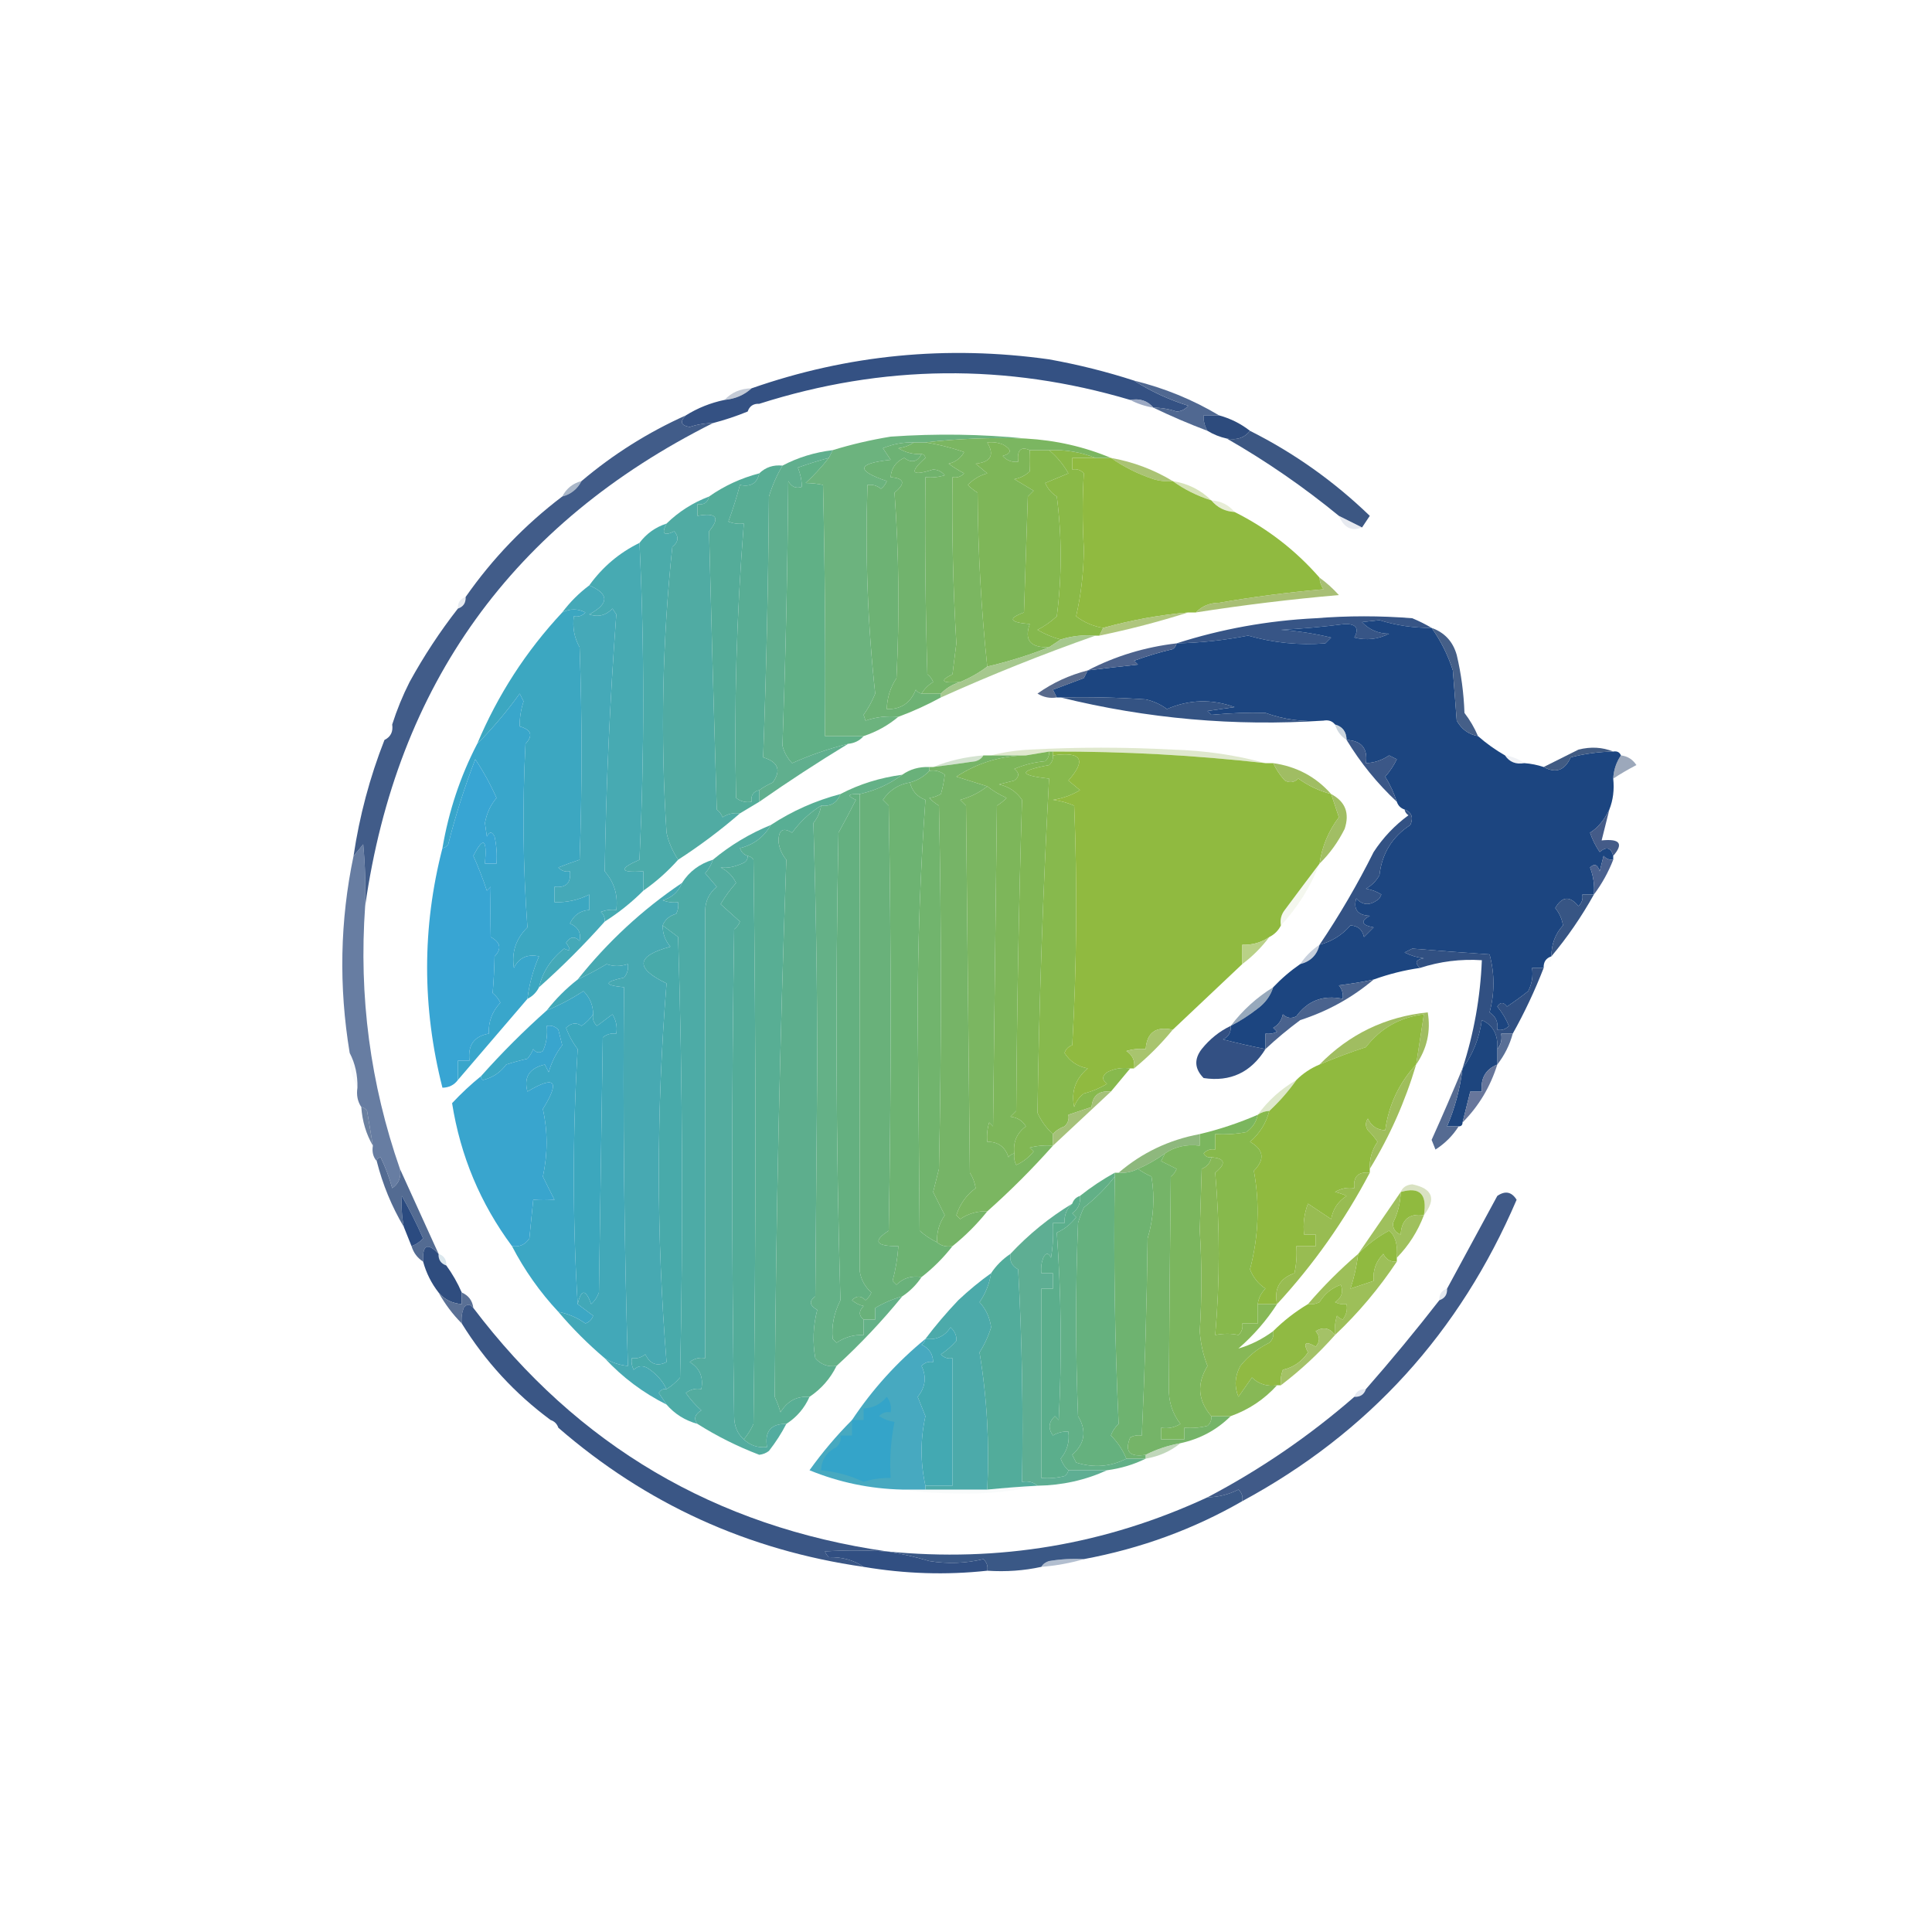 <?xml version="1.0" encoding="UTF-8"?>
<!DOCTYPE svg PUBLIC "-//W3C//DTD SVG 1.1//EN" "http://www.w3.org/Graphics/SVG/1.1/DTD/svg11.dtd">
<svg xmlns="http://www.w3.org/2000/svg" version="1.1" width="500px" height="500px" style="shape-rendering:geometricPrecision; text-rendering:geometricPrecision; image-rendering:optimizeQuality; fill-rule:evenodd; clip-rule:evenodd" xmlns:xlink="http://www.w3.org/1999/xlink">
<g><path style="opacity:1" fill="#345183" d="M 293.5,98.5 C 297.79,101.255 302.457,103.421 307.5,105C 306.737,105.944 305.737,106.444 304.5,106.5C 302.547,105.844 300.547,105.511 298.5,105.5C 297.01,103.72 295.01,103.054 292.5,103.5C 260.44,93.98 228.44,94.313 196.5,104.5C 194.973,104.427 193.973,105.094 193.5,106.5C 190.574,107.698 187.574,108.698 184.5,109.5C 182.453,109.511 180.453,109.844 178.5,110.5C 176.197,110.124 175.863,109.124 177.5,107.5C 180.567,105.587 183.901,104.253 187.5,103.5C 190.272,103.241 192.605,102.241 194.5,100.5C 219.398,91.796 245.065,89.296 271.5,93C 279.067,94.365 286.4,96.198 293.5,98.5 Z"/></g>
<g><path style="opacity:0.447" fill="#7b8ba7" d="M 194.5,100.5 C 192.605,102.241 190.272,103.241 187.5,103.5C 189.32,101.552 191.654,100.552 194.5,100.5 Z"/></g>
<g><path style="opacity:0.737" fill="#798aae" d="M 292.5,103.5 C 295.01,103.054 297.01,103.72 298.5,105.5C 296.302,105.125 294.302,104.458 292.5,103.5 Z"/></g>
<g><path style="opacity:0.004" fill="#cdd9eb" d="M 196.5,104.5 C 196.027,105.906 195.027,106.573 193.5,106.5C 193.973,105.094 194.973,104.427 196.5,104.5 Z"/></g>
<g><path style="opacity:0.996" fill="#506891" d="M 293.5,98.5 C 301.346,100.429 308.679,103.429 315.5,107.5C 314.167,107.5 312.833,107.5 311.5,107.5C 311.433,108.959 311.766,110.292 312.5,111.5C 307.675,109.676 303.008,107.676 298.5,105.5C 300.547,105.511 302.547,105.844 304.5,106.5C 305.737,106.444 306.737,105.944 307.5,105C 302.457,103.421 297.79,101.255 293.5,98.5 Z"/></g>
<g><path style="opacity:0.996" fill="#2d4b7d" d="M 315.5,107.5 C 318.442,108.304 321.109,109.638 323.5,111.5C 322.082,113.308 320.082,113.975 317.5,113.5C 315.716,113.107 314.05,112.441 312.5,111.5C 311.766,110.292 311.433,108.959 311.5,107.5C 312.833,107.5 314.167,107.5 315.5,107.5 Z"/></g>
<g><path style="opacity:1" fill="#6db274" d="M 236.5,114.5 C 235.391,115.29 234.058,115.79 232.5,116C 234.345,117.128 236.345,117.628 238.5,117.5C 237.415,119.582 235.915,119.916 234,118.5C 231.828,119.509 230.662,121.176 230.5,123.5C 234.079,123.766 234.413,125.099 231.5,127.5C 232.651,143.456 232.818,159.456 232,175.5C 230.409,177.927 229.575,180.593 229.5,183.5C 233.128,183.631 235.628,181.964 237,178.5C 237.383,179.056 237.883,179.389 238.5,179.5C 240.167,179.5 241.833,179.5 243.5,179.5C 243.5,179.833 243.5,180.167 243.5,180.5C 239.957,182.438 236.29,184.105 232.5,185.5C 229.552,185.223 226.719,185.556 224,186.5C 223.833,186 223.667,185.5 223.5,185C 224.723,183.28 225.723,181.447 226.5,179.5C 224.556,161.608 223.889,143.608 224.5,125.5C 225.822,125.33 226.989,125.663 228,126.5C 228.692,125.975 229.192,125.308 229.5,124.5C 221.425,121.777 221.759,119.944 230.5,119C 229.833,118 229.167,117 228.5,116C 231.063,114.921 233.729,114.421 236.5,114.5 Z"/></g>
<g><path style="opacity:1" fill="#8ab947" d="M 271.5,116.5 C 275.764,116.344 279.764,117.011 283.5,118.5C 281.5,118.5 279.5,118.5 277.5,118.5C 277.5,119.5 277.5,120.5 277.5,121.5C 278.675,121.281 279.675,121.614 280.5,122.5C 280.099,128.882 280.099,135.382 280.5,142C 280.455,148.007 279.788,153.84 278.5,159.5C 280.577,161.082 282.91,162.082 285.5,162.5C 285.167,163.167 284.833,163.833 284.5,164.5C 284.167,164.5 283.833,164.5 283.5,164.5C 280.391,164.264 277.391,164.597 274.5,165.5C 272.42,164.956 270.42,164.122 268.5,163C 270.307,162.072 271.974,160.906 273.5,159.5C 274.833,149.167 274.833,138.833 273.5,128.5C 272.155,127.653 271.155,126.487 270.5,125C 272.5,124.167 274.5,123.333 276.5,122.5C 275.157,120.163 273.49,118.163 271.5,116.5 Z"/></g>
<g><path style="opacity:0.941" fill="#a5bf6b" d="M 287.5,118.5 C 293.267,119.531 298.601,121.531 303.5,124.5C 301.801,124.66 300.134,124.494 298.5,124C 294.504,122.669 290.837,120.835 287.5,118.5 Z"/></g>
<g><path style="opacity:1" fill="#60b086" d="M 214.5,118.5 C 212.678,120.823 210.678,122.989 208.5,125C 210.18,125.034 211.68,125.201 213,125.5C 213.5,147.164 213.667,168.831 213.5,190.5C 216.833,190.5 220.167,190.5 223.5,190.5C 222.486,191.674 221.153,192.34 219.5,192.5C 214.515,193.743 209.681,195.41 205,197.5C 203.779,196.226 202.946,194.726 202.5,193C 203.318,170.197 203.818,147.364 204,124.5C 204.837,126.007 206.004,126.507 207.5,126C 207.507,124.417 207.174,122.751 206.5,121C 209.154,120.059 211.821,119.226 214.5,118.5 Z"/></g>
<g><path style="opacity:1" fill="#75b467" d="M 236.5,114.5 C 237.5,114.5 238.5,114.5 239.5,114.5C 242.887,115.018 246.221,115.851 249.5,117C 248.624,118.585 247.291,119.585 245.5,120C 246.759,120.923 248.092,121.757 249.5,122.5C 248.675,123.386 247.675,123.719 246.5,123.5C 246.319,137.846 246.653,152.179 247.5,166.5C 247.167,169.167 246.833,171.833 246.5,174.5C 243.036,176.208 243.703,176.874 248.5,176.5C 246.58,177.065 244.913,178.065 243.5,179.5C 241.833,179.5 240.167,179.5 238.5,179.5C 239.23,178.288 240.23,177.288 241.5,176.5C 241.192,175.692 240.692,175.025 240,174.5C 239.5,157.503 239.333,140.503 239.5,123.5C 241.199,123.66 242.866,123.494 244.5,123C 243.737,122.056 242.737,121.556 241.5,121.5C 235.878,123.315 235.211,122.315 239.5,118.5C 239.376,117.893 239.043,117.56 238.5,117.5C 236.345,117.628 234.345,117.128 232.5,116C 234.058,115.79 235.391,115.29 236.5,114.5 Z"/></g>
<g><path style="opacity:1" fill="#6cb37e" d="M 265.5,113.5 C 256.651,113.174 247.984,113.507 239.5,114.5C 238.5,114.5 237.5,114.5 236.5,114.5C 233.729,114.421 231.063,114.921 228.5,116C 229.167,117 229.833,118 230.5,119C 221.759,119.944 221.425,121.777 229.5,124.5C 229.192,125.308 228.692,125.975 228,126.5C 226.989,125.663 225.822,125.33 224.5,125.5C 223.889,143.608 224.556,161.608 226.5,179.5C 225.723,181.447 224.723,183.28 223.5,185C 223.667,185.5 223.833,186 224,186.5C 226.719,185.556 229.552,185.223 232.5,185.5C 229.856,187.723 226.856,189.389 223.5,190.5C 220.167,190.5 216.833,190.5 213.5,190.5C 213.667,168.831 213.5,147.164 213,125.5C 211.68,125.201 210.18,125.034 208.5,125C 210.678,122.989 212.678,120.823 214.5,118.5C 214.833,117.833 215.167,117.167 215.5,116.5C 220.295,115.018 225.295,113.851 230.5,113C 242.341,112.174 254.007,112.341 265.5,113.5 Z"/></g>
<g><path style="opacity:1" fill="#85b84e" d="M 266.5,116.5 C 268.167,116.5 269.833,116.5 271.5,116.5C 273.49,118.163 275.157,120.163 276.5,122.5C 274.5,123.333 272.5,124.167 270.5,125C 271.155,126.487 272.155,127.653 273.5,128.5C 274.833,138.833 274.833,149.167 273.5,159.5C 271.974,160.906 270.307,162.072 268.5,163C 270.42,164.122 272.42,164.956 274.5,165.5C 273.5,166.167 272.5,166.833 271.5,167.5C 266.675,167.668 265.008,165.668 266.5,161.5C 261.244,161.078 260.744,160.078 265,158.5C 265.333,148.5 265.667,138.5 266,128.5C 266.5,128 267,127.5 267.5,127C 265.833,126 264.167,125 262.5,124C 264.044,123.71 265.377,123.044 266.5,122C 266.402,120.049 266.402,118.215 266.5,116.5 Z"/></g>
<g><path style="opacity:1" fill="#90ba40" d="M 283.5,118.5 C 284.833,118.5 286.167,118.5 287.5,118.5C 290.837,120.835 294.504,122.669 298.5,124C 300.134,124.494 301.801,124.66 303.5,124.5C 306.46,126.647 309.793,128.314 313.5,129.5C 315.03,131.346 317.03,132.346 319.5,132.5C 327.956,136.726 335.289,142.393 341.5,149.5C 341.539,150.583 341.873,151.583 342.5,152.5C 333.41,153.29 324.41,154.456 315.5,156C 313.026,156.037 311.026,156.87 309.5,158.5C 308.833,158.5 308.167,158.5 307.5,158.5C 300.128,159.135 292.795,160.469 285.5,162.5C 282.91,162.082 280.577,161.082 278.5,159.5C 279.788,153.84 280.455,148.007 280.5,142C 280.099,135.382 280.099,128.882 280.5,122.5C 279.675,121.614 278.675,121.281 277.5,121.5C 277.5,120.5 277.5,119.5 277.5,118.5C 279.5,118.5 281.5,118.5 283.5,118.5 Z"/></g>
<g><path style="opacity:1" fill="#58ad94" d="M 202.5,120.5 C 201.038,122.972 199.872,125.639 199,128.5C 198.828,151.073 198.328,173.573 197.5,196C 201.404,197.182 202.238,199.349 200,202.5C 198.698,203.085 197.531,203.751 196.5,204.5C 194.952,204.821 194.285,205.821 194.5,207.5C 193.022,207.762 191.689,207.429 190.5,206.5C 189.947,182.87 190.613,159.203 192.5,135.5C 191.127,135.657 189.793,135.49 188.5,135C 189.645,131.878 190.645,128.711 191.5,125.5C 194.285,126.084 195.952,125.084 196.5,122.5C 198.142,120.919 200.142,120.253 202.5,120.5 Z"/></g>
<g><path style="opacity:1" fill="#60af8e" d="M 215.5,116.5 C 215.167,117.167 214.833,117.833 214.5,118.5C 211.821,119.226 209.154,120.059 206.5,121C 207.174,122.751 207.507,124.417 207.5,126C 206.004,126.507 204.837,126.007 204,124.5C 203.818,147.364 203.318,170.197 202.5,193C 202.946,194.726 203.779,196.226 205,197.5C 209.681,195.41 214.515,193.743 219.5,192.5C 211.699,197.238 204.033,202.238 196.5,207.5C 196.5,206.5 196.5,205.5 196.5,204.5C 197.531,203.751 198.698,203.085 200,202.5C 202.238,199.349 201.404,197.182 197.5,196C 198.328,173.573 198.828,151.073 199,128.5C 199.872,125.639 201.038,122.972 202.5,120.5C 206.491,118.394 210.824,117.061 215.5,116.5 Z"/></g>
<g><path style="opacity:1" fill="#7bb661" d="M 239.5,114.5 C 247.984,113.507 256.651,113.174 265.5,113.5C 273.228,113.934 280.561,115.601 287.5,118.5C 286.167,118.5 284.833,118.5 283.5,118.5C 279.764,117.011 275.764,116.344 271.5,116.5C 269.833,116.5 268.167,116.5 266.5,116.5C 264.183,115.466 263.183,116.466 263.5,119.5C 261.897,119.688 260.563,119.188 259.5,118C 261.891,117.309 261.891,116.309 259.5,115C 258.207,114.51 256.873,114.343 255.5,114.5C 257.431,117.764 256.431,119.597 252.5,120C 253.5,120.833 254.5,121.667 255.5,122.5C 253.49,123.065 251.824,124.065 250.5,125.5C 251.242,126.287 252.075,126.953 253,127.5C 253.108,142.896 253.941,157.896 255.5,172.5C 253.437,174.082 251.104,175.415 248.5,176.5C 243.703,176.874 243.036,176.208 246.5,174.5C 246.833,171.833 247.167,169.167 247.5,166.5C 246.653,152.179 246.319,137.846 246.5,123.5C 247.675,123.719 248.675,123.386 249.5,122.5C 248.092,121.757 246.759,120.923 245.5,120C 247.291,119.585 248.624,118.585 249.5,117C 246.221,115.851 242.887,115.018 239.5,114.5 Z"/></g>
<g><path style="opacity:1" fill="#7eb658" d="M 266.5,116.5 C 266.402,118.215 266.402,120.049 266.5,122C 265.377,123.044 264.044,123.71 262.5,124C 264.167,125 265.833,126 267.5,127C 267,127.5 266.5,128 266,128.5C 265.667,138.5 265.333,148.5 265,158.5C 260.744,160.078 261.244,161.078 266.5,161.5C 265.008,165.668 266.675,167.668 271.5,167.5C 266.383,169.537 261.05,171.204 255.5,172.5C 253.941,157.896 253.108,142.896 253,127.5C 252.075,126.953 251.242,126.287 250.5,125.5C 251.824,124.065 253.49,123.065 255.5,122.5C 254.5,121.667 253.5,120.833 252.5,120C 256.431,119.597 257.431,117.764 255.5,114.5C 256.873,114.343 258.207,114.51 259.5,115C 261.891,116.309 261.891,117.309 259.5,118C 260.563,119.188 261.897,119.688 263.5,119.5C 263.183,116.466 264.183,115.466 266.5,116.5 Z"/></g>
<g><path style="opacity:0.584" fill="#6d82a1" d="M 150.5,124.5 C 149.415,126.587 147.749,127.92 145.5,128.5C 146.585,126.413 148.251,125.08 150.5,124.5 Z"/></g>
<g><path style="opacity:1" fill="#71b36d" d="M 238.5,117.5 C 239.043,117.56 239.376,117.893 239.5,118.5C 235.211,122.315 235.878,123.315 241.5,121.5C 242.737,121.556 243.737,122.056 244.5,123C 242.866,123.494 241.199,123.66 239.5,123.5C 239.333,140.503 239.5,157.503 240,174.5C 240.692,175.025 241.192,175.692 241.5,176.5C 240.23,177.288 239.23,178.288 238.5,179.5C 237.883,179.389 237.383,179.056 237,178.5C 235.628,181.964 233.128,183.631 229.5,183.5C 229.575,180.593 230.409,177.927 232,175.5C 232.818,159.456 232.651,143.456 231.5,127.5C 234.413,125.099 234.079,123.766 230.5,123.5C 230.662,121.176 231.828,119.509 234,118.5C 235.915,119.916 237.415,119.582 238.5,117.5 Z"/></g>
<g><path style="opacity:0.576" fill="#b8ce83" d="M 303.5,124.5 C 307.42,125.127 310.753,126.793 313.5,129.5C 309.793,128.314 306.46,126.647 303.5,124.5 Z"/></g>
<g><path style="opacity:0.996" fill="#3c5783" d="M 323.5,111.5 C 334.908,117.229 345.241,124.563 354.5,133.5C 353.807,134.518 353.141,135.518 352.5,136.5C 350.5,135.5 348.5,134.5 346.5,133.5C 337.339,125.99 327.673,119.324 317.5,113.5C 320.082,113.975 322.082,113.308 323.5,111.5 Z"/></g>
<g><path style="opacity:0.388" fill="#c2d197" d="M 313.5,129.5 C 315.97,129.654 317.97,130.654 319.5,132.5C 317.03,132.346 315.03,131.346 313.5,129.5 Z"/></g>
<g><path style="opacity:1" fill="#50aba3" d="M 183.5,128.5 C 183.179,130.048 182.179,130.715 180.5,130.5C 180.5,131.5 180.5,132.5 180.5,133.5C 185.451,132.601 186.451,133.935 183.5,137.5C 184.094,161.346 184.761,185.346 185.5,209.5C 186.192,210.025 186.692,210.692 187,211.5C 188.356,210.62 189.856,210.286 191.5,210.5C 186.473,214.853 181.14,218.853 175.5,222.5C 174.005,220.203 173.005,217.87 172.5,215.5C 170.899,190.729 171.399,166.062 174,141.5C 175.578,140.289 175.745,138.955 174.5,137.5C 171.798,138.798 171.131,138.131 172.5,135.5C 175.65,132.421 179.317,130.087 183.5,128.5 Z"/></g>
<g><path style="opacity:1" fill="#54ac99" d="M 196.5,122.5 C 195.952,125.084 194.285,126.084 191.5,125.5C 190.645,128.711 189.645,131.878 188.5,135C 189.793,135.49 191.127,135.657 192.5,135.5C 190.613,159.203 189.947,182.87 190.5,206.5C 191.689,207.429 193.022,207.762 194.5,207.5C 194.285,205.821 194.952,204.821 196.5,204.5C 196.5,205.5 196.5,206.5 196.5,207.5C 194.816,208.527 193.149,209.527 191.5,210.5C 189.856,210.286 188.356,210.62 187,211.5C 186.692,210.692 186.192,210.025 185.5,209.5C 184.761,185.346 184.094,161.346 183.5,137.5C 186.451,133.935 185.451,132.601 180.5,133.5C 180.5,132.5 180.5,131.5 180.5,130.5C 182.179,130.715 183.179,130.048 183.5,128.5C 187.416,125.743 191.75,123.743 196.5,122.5 Z"/></g>
<g><path style="opacity:0.298" fill="#aebbcc" d="M 346.5,133.5 C 348.5,134.5 350.5,135.5 352.5,136.5C 349.804,137.569 347.804,136.569 346.5,133.5 Z"/></g>
<g><path style="opacity:1" fill="#415c89" d="M 177.5,107.5 C 175.863,109.124 176.197,110.124 178.5,110.5C 180.453,109.844 182.453,109.511 184.5,109.5C 132.68,135.479 102.68,177.145 94.5,234.5C 94.666,229.156 94.499,223.823 94,218.5C 93.148,219.571 92.315,220.571 91.5,221.5C 93.028,211.193 95.695,201.193 99.5,191.5C 101.104,190.713 101.771,189.38 101.5,187.5C 102.709,183.703 104.209,180.036 106,176.5C 109.681,169.792 113.848,163.459 118.5,157.5C 119.906,157.027 120.573,156.027 120.5,154.5C 127.46,144.54 135.793,135.873 145.5,128.5C 147.749,127.92 149.415,126.587 150.5,124.5C 158.682,117.574 167.682,111.907 177.5,107.5 Z"/></g>
<g><path style="opacity:1" fill="#4babaa" d="M 172.5,135.5 C 171.131,138.131 171.798,138.798 174.5,137.5C 175.745,138.955 175.578,140.289 174,141.5C 171.399,166.062 170.899,190.729 172.5,215.5C 173.005,217.87 174.005,220.203 175.5,222.5C 172.823,225.509 169.823,228.176 166.5,230.5C 166.5,228.833 166.5,227.167 166.5,225.5C 160.359,225.899 160.025,224.899 165.5,222.5C 166.791,194.854 166.791,167.521 165.5,140.5C 167.296,138.1 169.63,136.433 172.5,135.5 Z"/></g>
<g><path style="opacity:1" fill="#47aab2" d="M 165.5,140.5 C 166.791,167.521 166.791,194.854 165.5,222.5C 160.025,224.899 160.359,225.899 166.5,225.5C 166.5,227.167 166.5,228.833 166.5,230.5C 163.461,233.54 160.127,236.206 156.5,238.5C 156.586,237.504 156.252,236.671 155.5,236C 156.793,235.51 158.127,235.343 159.5,235.5C 159.98,231.694 158.98,228.361 156.5,225.5C 156.846,203.253 157.846,181.086 159.5,159C 159.167,158.5 158.833,158 158.5,157.5C 156.807,159.279 154.807,159.779 152.5,159C 157.682,156.206 157.682,153.706 152.5,151.5C 155.948,146.713 160.281,143.046 165.5,140.5 Z"/></g>
<g><path style="opacity:0.931" fill="#a2bb6b" d="M 341.5,149.5 C 343.296,150.793 344.963,152.293 346.5,154C 334.098,155.082 321.764,156.582 309.5,158.5C 311.026,156.87 313.026,156.037 315.5,156C 324.41,154.456 333.41,153.29 342.5,152.5C 341.873,151.583 341.539,150.583 341.5,149.5 Z"/></g>
<g><path style="opacity:0.294" fill="#afbcd2" d="M 120.5,154.5 C 120.573,156.027 119.906,157.027 118.5,157.5C 118.427,155.973 119.094,154.973 120.5,154.5 Z"/></g>
<g><path style="opacity:0.908" fill="#a7c172" d="M 307.5,158.5 C 300.03,160.872 292.363,162.872 284.5,164.5C 284.833,163.833 285.167,163.167 285.5,162.5C 292.795,160.469 300.128,159.135 307.5,158.5 Z"/></g>
<g><path style="opacity:1" fill="#375586" d="M 370.5,162.5 C 365.871,162.529 361.371,161.863 357,160.5C 355.5,160.667 354,160.833 352.5,161C 354.359,162.981 356.692,163.981 359.5,164C 356.634,165.457 353.634,165.79 350.5,165C 351.798,162.605 350.965,161.438 348,161.5C 342.524,162.213 337.024,162.713 331.5,163C 335.894,163.303 340.227,163.97 344.5,165C 344,165.5 343.5,166 343,166.5C 336.231,167.04 329.564,166.373 323,164.5C 316.902,165.697 310.735,166.363 304.5,166.5C 316.087,162.779 328.087,160.612 340.5,160C 348.833,159.333 357.167,159.333 365.5,160C 367.315,160.757 368.981,161.59 370.5,162.5 Z"/></g>
<g><path style="opacity:1" fill="#45a9b8" d="M 152.5,151.5 C 157.682,153.706 157.682,156.206 152.5,159C 154.807,159.779 156.807,159.279 158.5,157.5C 158.833,158 159.167,158.5 159.5,159C 157.846,181.086 156.846,203.253 156.5,225.5C 158.98,228.361 159.98,231.694 159.5,235.5C 158.127,235.343 156.793,235.51 155.5,236C 156.252,236.671 156.586,237.504 156.5,238.5C 151.215,244.452 145.548,250.119 139.5,255.5C 140.425,251.525 142.592,248.192 146,245.5C 147.666,246.34 147.833,245.84 146.5,244C 147.536,242.383 148.703,242.216 150,243.5C 150.445,241.406 149.612,239.906 147.5,239C 148.509,236.828 150.176,235.662 152.5,235.5C 152.5,234.167 152.5,232.833 152.5,231.5C 149.739,232.92 146.739,233.587 143.5,233.5C 143.5,232.167 143.5,230.833 143.5,229.5C 146.5,229.833 147.833,228.5 147.5,225.5C 146.325,225.719 145.325,225.386 144.5,224.5C 146.341,223.77 148.175,223.103 150,222.5C 150.667,204.167 150.667,185.833 150,167.5C 148.625,165.063 148.125,162.397 148.5,159.5C 149.675,159.719 150.675,159.386 151.5,158.5C 149.54,157.481 147.54,157.481 145.5,158.5C 147.5,155.833 149.833,153.5 152.5,151.5 Z"/></g>
<g><path style="opacity:1" fill="#1c4580" d="M 370.5,162.5 C 372.873,165.824 374.707,169.491 376,173.5C 376.333,177.833 376.667,182.167 377,186.5C 378.257,188.746 380.09,190.079 382.5,190.5C 384.695,192.424 387.028,194.091 389.5,195.5C 390.635,197.213 392.302,197.88 394.5,197.5C 396.216,197.629 397.883,197.962 399.5,198.5C 402.628,200.231 404.961,199.398 406.5,196C 410.114,195.064 413.78,194.564 417.5,194.5C 418.492,194.328 419.158,194.662 419.5,195.5C 418.28,197.282 417.614,199.282 417.5,201.5C 417.806,204.385 417.473,207.052 416.5,209.5C 415.147,212.279 413.48,214.279 411.5,215.5C 412.091,217.266 412.924,218.933 414,220.5C 415.756,219.015 416.923,219.348 417.5,221.5C 417.5,221.833 417.5,222.167 417.5,222.5C 416.504,222.586 415.671,222.252 415,221.5C 414.667,222.833 414.333,224.167 414,225.5C 413.465,223.729 412.631,223.396 411.5,224.5C 412.374,226.747 412.708,229.08 412.5,231.5C 411.5,231.5 410.5,231.5 409.5,231.5C 409.719,232.675 409.386,233.675 408.5,234.5C 406.257,231.789 404.257,231.956 402.5,235C 403.573,236.313 404.24,237.813 404.5,239.5C 402.486,241.707 401.486,244.373 401.5,247.5C 400.094,247.973 399.427,248.973 399.5,250.5C 398.5,250.5 397.5,250.5 396.5,250.5C 396.799,252.604 396.466,254.604 395.5,256.5C 393.709,257.924 391.875,259.258 390,260.5C 389.107,259.289 388.274,259.289 387.5,260.5C 388.752,262.001 389.752,263.668 390.5,265.5C 389.675,266.386 388.675,266.719 387.5,266.5C 387.773,264.549 387.107,263.049 385.5,262C 386.833,257 386.833,252 385.5,247C 378.624,246.533 371.958,246.033 365.5,245.5C 364.833,245.833 364.167,246.167 363.5,246.5C 365.078,247.298 366.744,247.798 368.5,248C 366.381,248.342 366.047,249.175 367.5,250.5C 363.474,251.069 359.474,252.069 355.5,253.5C 352.544,254.137 349.544,254.637 346.5,255C 347.337,256.011 347.67,257.178 347.5,258.5C 342.462,257.448 338.462,258.948 335.5,263C 334.216,263.684 333.049,263.517 332,262.5C 331.682,264.061 330.849,265.228 329.5,266C 329.833,266.333 330.167,266.667 330.5,267C 329.552,267.483 328.552,267.649 327.5,267.5C 327.5,268.833 327.5,270.167 327.5,271.5C 323.835,270.781 320.168,269.948 316.5,269C 317.973,268.29 318.64,267.124 318.5,265.5C 320.932,264.25 323.266,262.75 325.5,261C 327.464,259.549 328.797,257.716 329.5,255.5C 331.607,253.273 333.94,251.273 336.5,249.5C 339.167,248.833 340.833,247.167 341.5,244.5C 344.686,243.644 347.353,241.977 349.5,239.5C 351.425,239.59 352.592,240.59 353,242.5C 353.833,241.667 354.667,240.833 355.5,240C 352.332,239.418 351.999,238.418 354.5,237C 351.371,236.883 350.205,235.383 351,232.5C 352.729,234.434 354.729,234.434 357,232.5C 357.167,232.167 357.333,231.833 357.5,231.5C 356.271,230.719 354.938,230.219 353.5,230C 355,229.167 356.167,228 357,226.5C 357.643,220.881 360.31,216.548 365,213.5C 365.844,211.537 365.344,210.204 363.5,209.5C 362.5,209.167 361.833,208.5 361.5,207.5C 360.769,205.251 359.769,203.084 358.5,201C 359.703,199.632 360.703,198.132 361.5,196.5C 360.833,196.167 360.167,195.833 359.5,195.5C 357.666,196.754 355.666,197.421 353.5,197.5C 354.024,193.69 352.357,191.69 348.5,191.5C 348.446,189.368 347.446,188.035 345.5,187.5C 344.791,186.596 343.791,186.263 342.5,186.5C 337.333,186.91 332.333,186.243 327.5,184.5C 323.171,184.363 318.504,184.53 313.5,185C 313.167,184.667 312.833,184.333 312.5,184C 314.833,183.667 317.167,183.333 319.5,183C 313.593,180.851 307.76,181.018 302,183.5C 300.37,182.287 298.536,181.454 296.5,181C 289.174,180.5 281.841,180.334 274.5,180.5C 274.167,180.5 273.833,180.5 273.5,180.5C 273.196,179.85 272.863,179.183 272.5,178.5C 275.167,177.5 277.833,176.5 280.5,175.5C 280.863,174.817 281.196,174.15 281.5,173.5C 285.819,172.965 290.152,172.465 294.5,172C 294.167,171.667 293.833,171.333 293.5,171C 296.774,169.798 300.107,168.798 303.5,168C 304.056,167.617 304.389,167.117 304.5,166.5C 310.735,166.363 316.902,165.697 323,164.5C 329.564,166.373 336.231,167.04 343,166.5C 343.5,166 344,165.5 344.5,165C 340.227,163.97 335.894,163.303 331.5,163C 337.024,162.713 342.524,162.213 348,161.5C 350.965,161.438 351.798,162.605 350.5,165C 353.634,165.79 356.634,165.457 359.5,164C 356.692,163.981 354.359,162.981 352.5,161C 354,160.833 355.5,160.667 357,160.5C 361.371,161.863 365.871,162.529 370.5,162.5 Z"/></g>
<g><path style="opacity:0.99" fill="#445e87" d="M 370.5,162.5 C 373.845,163.68 376.011,166.013 377,169.5C 378.161,174.416 378.827,179.416 379,184.5C 380.431,186.364 381.597,188.364 382.5,190.5C 380.09,190.079 378.257,188.746 377,186.5C 376.667,182.167 376.333,177.833 376,173.5C 374.707,169.491 372.873,165.824 370.5,162.5 Z"/></g>
<g><path style="opacity:1" fill="#4c628c" d="M 304.5,166.5 C 304.389,167.117 304.056,167.617 303.5,168C 300.107,168.798 296.774,169.798 293.5,171C 293.833,171.333 294.167,171.667 294.5,172C 290.152,172.465 285.819,172.965 281.5,173.5C 288.644,169.792 296.311,167.459 304.5,166.5 Z"/></g>
<g><path style="opacity:0.902" fill="#9cc282" d="M 283.5,164.5 C 270.024,169.229 256.691,174.563 243.5,180.5C 243.5,180.167 243.5,179.833 243.5,179.5C 244.913,178.065 246.58,177.065 248.5,176.5C 251.104,175.415 253.437,174.082 255.5,172.5C 261.05,171.204 266.383,169.537 271.5,167.5C 272.5,166.833 273.5,166.167 274.5,165.5C 277.391,164.597 280.391,164.264 283.5,164.5 Z"/></g>
<g><path style="opacity:0.894" fill="#44597e" d="M 281.5,173.5 C 281.196,174.15 280.863,174.817 280.5,175.5C 277.833,176.5 275.167,177.5 272.5,178.5C 272.863,179.183 273.196,179.85 273.5,180.5C 271.712,180.785 270.045,180.452 268.5,179.5C 272.4,176.719 276.733,174.719 281.5,173.5 Z"/></g>
<g><path style="opacity:1" fill="#3ca7c1" d="M 139.5,255.5 C 138.833,256.833 137.833,257.833 136.5,258.5C 136.962,254.697 137.962,251.031 139.5,247.5C 136.453,246.855 134.287,247.855 133,250.5C 132.356,246.432 133.523,242.932 136.5,240C 135.343,224.241 135.176,208.408 136,192.5C 138.021,190.349 137.521,188.849 134.5,188C 134.448,185.902 134.782,183.736 135.5,181.5C 135.167,180.833 134.833,180.167 134.5,179.5C 131.119,184.203 127.453,188.536 123.5,192.5C 128.831,179.83 136.164,168.496 145.5,158.5C 147.54,157.481 149.54,157.481 151.5,158.5C 150.675,159.386 149.675,159.719 148.5,159.5C 148.125,162.397 148.625,165.063 150,167.5C 150.667,185.833 150.667,204.167 150,222.5C 148.175,223.103 146.341,223.77 144.5,224.5C 145.325,225.386 146.325,225.719 147.5,225.5C 147.833,228.5 146.5,229.833 143.5,229.5C 143.5,230.833 143.5,232.167 143.5,233.5C 146.739,233.587 149.739,232.92 152.5,231.5C 152.5,232.833 152.5,234.167 152.5,235.5C 150.176,235.662 148.509,236.828 147.5,239C 149.612,239.906 150.445,241.406 150,243.5C 148.703,242.216 147.536,242.383 146.5,244C 147.833,245.84 147.666,246.34 146,245.5C 142.592,248.192 140.425,251.525 139.5,255.5 Z"/></g>
<g><path style="opacity:1" fill="#345383" d="M 274.5,180.5 C 281.841,180.334 289.174,180.5 296.5,181C 298.536,181.454 300.37,182.287 302,183.5C 307.76,181.018 313.593,180.851 319.5,183C 317.167,183.333 314.833,183.667 312.5,184C 312.833,184.333 313.167,184.667 313.5,185C 318.504,184.53 323.171,184.363 327.5,184.5C 332.333,186.243 337.333,186.91 342.5,186.5C 319.557,188.017 296.89,186.017 274.5,180.5 Z"/></g>
<g><path style="opacity:0.576" fill="#a7b6c5" d="M 345.5,187.5 C 347.446,188.035 348.446,189.368 348.5,191.5C 347.026,190.564 346.026,189.23 345.5,187.5 Z"/></g>
<g><path style="opacity:0.039" fill="#d6dbed" d="M 101.5,187.5 C 101.771,189.38 101.104,190.713 99.5,191.5C 99.66,189.847 100.326,188.514 101.5,187.5 Z"/></g>
<g><path style="opacity:1" fill="#39a6cb" d="M 136.5,258.5 C 130.471,265.525 124.471,272.525 118.5,279.5C 118.5,277.833 118.5,276.167 118.5,274.5C 119.5,274.5 120.5,274.5 121.5,274.5C 121.011,270.513 122.678,268.18 126.5,267.5C 126.377,264.412 127.377,261.745 129.5,259.5C 129.023,258.522 128.357,257.689 127.5,257C 127.763,253.942 127.93,250.775 128,247.5C 129.895,245.565 129.562,243.898 127,242.5C 126.907,238.159 126.907,233.826 127,229.5C 126.667,229.833 126.333,230.167 126,230.5C 124.985,227.442 123.819,224.442 122.5,221.5C 125.095,216.395 126.095,217.062 125.5,223.5C 126.5,223.5 127.5,223.5 128.5,223.5C 128.663,221.143 128.497,218.81 128,216.5C 127.333,215.167 126.667,215.167 126,216.5C 125.833,215.333 125.667,214.167 125.5,213C 125.949,210.494 126.949,208.327 128.5,206.5C 126.947,203 125.113,199.667 123,196.5C 120.248,203.629 117.915,210.963 116,218.5C 115.617,219.056 115.117,219.389 114.5,219.5C 116.145,209.866 119.145,200.866 123.5,192.5C 127.453,188.536 131.119,184.203 134.5,179.5C 134.833,180.167 135.167,180.833 135.5,181.5C 134.782,183.736 134.448,185.902 134.5,188C 137.521,188.849 138.021,190.349 136,192.5C 135.176,208.408 135.343,224.241 136.5,240C 133.523,242.932 132.356,246.432 133,250.5C 134.287,247.855 136.453,246.855 139.5,247.5C 137.962,251.031 136.962,254.697 136.5,258.5 Z"/></g>
<g><path style="opacity:0.369" fill="#a8c078" d="M 327.5,197.5 C 309.227,195.45 290.894,194.45 272.5,194.5C 272.167,194.5 271.833,194.5 271.5,194.5C 269.5,194.833 267.5,195.167 265.5,195.5C 262.5,195.5 259.5,195.5 256.5,195.5C 259.641,194.679 262.975,194.179 266.5,194C 278.833,193.333 291.167,193.333 303.5,194C 311.776,194.229 319.776,195.396 327.5,197.5 Z"/></g>
<g><path style="opacity:0.996" fill="#415b83" d="M 417.5,194.5 C 413.78,194.564 410.114,195.064 406.5,196C 404.961,199.398 402.628,200.231 399.5,198.5C 402.439,197.03 405.439,195.53 408.5,194C 411.696,193.195 414.696,193.362 417.5,194.5 Z"/></g>
<g><path style="opacity:0.137" fill="#98a6be" d="M 389.5,195.5 C 391.403,195.796 393.07,196.463 394.5,197.5C 392.302,197.88 390.635,197.213 389.5,195.5 Z"/></g>
<g><path style="opacity:0.471" fill="#a4c39c" d="M 254.5,195.5 C 254.082,196.222 253.416,196.722 252.5,197C 248.83,197.548 245.163,198.048 241.5,198.5C 245.564,196.862 249.897,195.862 254.5,195.5 Z"/></g>
<g><path style="opacity:1" fill="#3b5787" d="M 348.5,191.5 C 352.357,191.69 354.024,193.69 353.5,197.5C 355.666,197.421 357.666,196.754 359.5,195.5C 360.167,195.833 360.833,196.167 361.5,196.5C 360.703,198.132 359.703,199.632 358.5,201C 359.769,203.084 360.769,205.251 361.5,207.5C 356.439,202.771 352.106,197.438 348.5,191.5 Z"/></g>
<g><path style="opacity:1" fill="#87b94d" d="M 272.5,195.5 C 279.913,194.432 281.247,196.599 276.5,202C 277.5,202.833 278.5,203.667 279.5,204.5C 277.343,205.79 275.01,206.624 272.5,207C 274.433,207.251 276.266,207.751 278,208.5C 278.833,229.175 278.666,249.841 277.5,270.5C 276.5,270.833 275.833,271.5 275.5,272.5C 276.881,274.691 278.881,276.024 281.5,276.5C 278.331,279.164 277.165,282.497 278,286.5C 278.465,285.069 279.299,283.903 280.5,283C 282.631,282.457 284.631,281.624 286.5,280.5C 285.167,279.5 285.167,278.5 286.5,277.5C 288.396,276.534 290.396,276.201 292.5,276.5C 290.823,278.54 289.156,280.54 287.5,282.5C 284.412,282.197 282.746,283.53 282.5,286.5C 280.5,287.167 278.5,287.833 276.5,288.5C 276.719,289.675 276.386,290.675 275.5,291.5C 274.261,291.942 273.261,292.609 272.5,293.5C 270.816,291.983 269.483,290.15 268.5,288C 268.928,259.135 269.928,230.301 271.5,201.5C 263.523,200.631 263.523,199.464 271.5,198C 272.252,197.329 272.586,196.496 272.5,195.5 Z"/></g>
<g><path style="opacity:0.565" fill="#506687" d="M 419.5,195.5 C 421.196,195.685 422.529,196.519 423.5,198C 421.422,199.077 419.422,200.243 417.5,201.5C 417.614,199.282 418.28,197.282 419.5,195.5 Z"/></g>
<g><path style="opacity:1" fill="#76b467" d="M 254.5,195.5 C 255.167,195.5 255.833,195.5 256.5,195.5C 259.5,195.5 262.5,195.5 265.5,195.5C 259.022,195.591 253.022,197.424 247.5,201C 250.202,201.84 252.868,202.673 255.5,203.5C 253.525,205.09 251.192,206.257 248.5,207C 249,207.5 249.5,208 250,208.5C 250.333,240.167 250.667,271.833 251,303.5C 251.781,304.729 252.281,306.062 252.5,307.5C 250.117,309.237 248.451,311.57 247.5,314.5C 247.833,314.833 248.167,315.167 248.5,315.5C 250.618,314.054 252.951,313.387 255.5,313.5C 252.833,316.833 249.833,319.833 246.5,322.5C 244.901,322.768 243.568,322.434 242.5,321.5C 242.396,318.91 243.063,316.577 244.5,314.5C 243.5,312.5 242.5,310.5 241.5,308.5C 242,306.5 242.5,304.5 243,302.5C 243.667,271.167 243.667,239.833 243,208.5C 242.075,207.953 241.242,207.287 240.5,206.5C 241.365,206.436 242.365,206.103 243.5,205.5C 243.997,203.784 244.331,202.117 244.5,200.5C 243.311,199.571 241.978,199.238 240.5,199.5C 240.5,199.167 240.5,198.833 240.5,198.5C 240.833,198.5 241.167,198.5 241.5,198.5C 245.163,198.048 248.83,197.548 252.5,197C 253.416,196.722 254.082,196.222 254.5,195.5 Z"/></g>
<g><path style="opacity:1" fill="#81b754" d="M 271.5,194.5 C 271.833,194.5 272.167,194.5 272.5,194.5C 272.5,194.833 272.5,195.167 272.5,195.5C 272.586,196.496 272.252,197.329 271.5,198C 263.523,199.464 263.523,200.631 271.5,201.5C 269.928,230.301 268.928,259.135 268.5,288C 269.483,290.15 270.816,291.983 272.5,293.5C 272.5,294.5 272.5,295.5 272.5,296.5C 270.473,296.338 268.473,296.505 266.5,297C 266.833,297.333 267.167,297.667 267.5,298C 266.271,299.529 264.771,300.696 263,301.5C 262.517,300.552 262.351,299.552 262.5,298.5C 262.146,295.579 263.146,293.246 265.5,291.5C 264.619,290.029 263.286,289.196 261.5,289C 262,288.5 262.5,288 263,287.5C 263.18,260.637 263.68,233.803 264.5,207C 263.042,204.879 261.042,203.546 258.5,203C 259.833,202.667 261.167,202.333 262.5,202C 263.833,201 263.833,200 262.5,199C 265.044,197.908 267.711,197.241 270.5,197C 271.252,196.329 271.586,195.496 271.5,194.5 Z"/></g>
<g><path style="opacity:1" fill="#90ba40" d="M 272.5,195.5 C 272.5,195.167 272.5,194.833 272.5,194.5C 290.894,194.45 309.227,195.45 327.5,197.5C 328.167,197.5 328.833,197.5 329.5,197.5C 330.252,199.1 331.252,200.6 332.5,202C 333.784,202.684 334.951,202.517 336,201.5C 338.579,203.355 341.412,204.688 344.5,205.5C 345.156,207.484 345.822,209.484 346.5,211.5C 343.798,215.089 342.131,219.089 341.5,223.5C 338.524,227.422 335.524,231.422 332.5,235.5C 331.571,236.689 331.238,238.022 331.5,239.5C 330.833,240.833 329.833,241.833 328.5,242.5C 326.442,243.933 324.108,244.6 321.5,244.5C 321.5,246.167 321.5,247.833 321.5,249.5C 315.526,255.139 309.526,260.805 303.5,266.5C 299.149,265.533 296.815,267.2 296.5,271.5C 294.801,271.34 293.134,271.506 291.5,272C 293.107,273.049 293.773,274.549 293.5,276.5C 293.167,276.5 292.833,276.5 292.5,276.5C 290.396,276.201 288.396,276.534 286.5,277.5C 285.167,278.5 285.167,279.5 286.5,280.5C 284.631,281.624 282.631,282.457 280.5,283C 279.299,283.903 278.465,285.069 278,286.5C 277.165,282.497 278.331,279.164 281.5,276.5C 278.881,276.024 276.881,274.691 275.5,272.5C 275.833,271.5 276.5,270.833 277.5,270.5C 278.666,249.841 278.833,229.175 278,208.5C 276.266,207.751 274.433,207.251 272.5,207C 275.01,206.624 277.343,205.79 279.5,204.5C 278.5,203.667 277.5,202.833 276.5,202C 281.247,196.599 279.913,194.432 272.5,195.5 Z"/></g>
<g><path style="opacity:1" fill="#71b46d" d="M 240.5,199.5 C 241.978,199.238 243.311,199.571 244.5,200.5C 244.331,202.117 243.997,203.784 243.5,205.5C 242.365,206.103 241.365,206.436 240.5,206.5C 241.242,207.287 242.075,207.953 243,208.5C 243.667,239.833 243.667,271.167 243,302.5C 242.5,304.5 242,306.5 241.5,308.5C 242.5,310.5 243.5,312.5 244.5,314.5C 243.063,316.577 242.396,318.91 242.5,321.5C 240.9,320.748 239.4,319.748 238,318.5C 237.833,300 237.667,281.5 237.5,263C 237.506,244.115 238.173,225.449 239.5,207C 237.356,206.208 236.023,204.708 235.5,202.5C 237.485,201.953 239.151,200.953 240.5,199.5 Z"/></g>
<g><path style="opacity:1" fill="#a0bd63" d="M 329.5,197.5 C 335.547,198.355 340.547,201.022 344.5,205.5C 341.412,204.688 338.579,203.355 336,201.5C 334.951,202.517 333.784,202.684 332.5,202C 331.252,200.6 330.252,199.1 329.5,197.5 Z"/></g>
<g><path style="opacity:1" fill="#7db65a" d="M 271.5,194.5 C 271.586,195.496 271.252,196.329 270.5,197C 267.711,197.241 265.044,197.908 262.5,199C 263.833,200 263.833,201 262.5,202C 261.167,202.333 259.833,202.667 258.5,203C 261.042,203.546 263.042,204.879 264.5,207C 263.68,233.803 263.18,260.637 263,287.5C 262.5,288 262,288.5 261.5,289C 263.286,289.196 264.619,290.029 265.5,291.5C 263.146,293.246 262.146,295.579 262.5,298.5C 261.883,298.611 261.383,298.944 261,299.5C 260.125,296.785 258.292,295.452 255.5,295.5C 255.34,293.801 255.506,292.134 256,290.5C 256.333,290.833 256.667,291.167 257,291.5C 257.333,263.833 257.667,236.167 258,208.5C 258.925,207.953 259.758,207.287 260.5,206.5C 258.681,205.68 257.014,204.68 255.5,203.5C 252.868,202.673 250.202,201.84 247.5,201C 253.022,197.424 259.022,195.591 265.5,195.5C 267.5,195.167 269.5,194.833 271.5,194.5 Z"/></g>
<g><path style="opacity:1" fill="#64b080" d="M 222.5,205.5 C 222.452,246.651 222.452,287.818 222.5,329C 222.834,331.175 223.834,333.008 225.5,334.5C 225.192,335.308 224.692,335.975 224,336.5C 222.817,335.269 221.651,335.269 220.5,336.5C 221.376,337.251 222.376,337.751 223.5,338C 222.209,339.292 222.209,340.458 223.5,341.5C 223.5,342.833 223.5,344.167 223.5,345.5C 220.951,345.387 218.618,346.054 216.5,347.5C 216.167,347.167 215.833,346.833 215.5,346.5C 215.156,343.169 215.822,339.836 217.5,336.5C 216.345,296.189 216.178,255.856 217,215.5C 218.574,212.678 220.074,209.844 221.5,207C 219.068,205.913 219.402,205.413 222.5,205.5 Z"/></g>
<g><path style="opacity:1" fill="#6db372" d="M 235.5,202.5 C 236.023,204.708 237.356,206.208 239.5,207C 238.173,225.449 237.506,244.115 237.5,263C 237.667,281.5 237.833,300 238,318.5C 239.4,319.748 240.9,320.748 242.5,321.5C 243.568,322.434 244.901,322.768 246.5,322.5C 244.167,325.5 241.5,328.167 238.5,330.5C 235.921,330.083 233.754,330.75 232,332.5C 231.667,332.167 231.333,331.833 231,331.5C 231.769,328.645 232.269,325.645 232.5,322.5C 226.609,322.551 225.775,321.218 230,318.5C 230.667,281.833 230.667,245.167 230,208.5C 229.5,208 229,207.5 228.5,207C 230.211,204.481 232.545,202.981 235.5,202.5 Z"/></g>
<g><path style="opacity:1" fill="#7bb661" d="M 255.5,203.5 C 257.014,204.68 258.681,205.68 260.5,206.5C 259.758,207.287 258.925,207.953 258,208.5C 257.667,236.167 257.333,263.833 257,291.5C 256.667,291.167 256.333,290.833 256,290.5C 255.506,292.134 255.34,293.801 255.5,295.5C 258.292,295.452 260.125,296.785 261,299.5C 261.383,298.944 261.883,298.611 262.5,298.5C 262.351,299.552 262.517,300.552 263,301.5C 264.771,300.696 266.271,299.529 267.5,298C 267.167,297.667 266.833,297.333 266.5,297C 268.473,296.505 270.473,296.338 272.5,296.5C 267.167,302.5 261.5,308.167 255.5,313.5C 252.951,313.387 250.618,314.054 248.5,315.5C 248.167,315.167 247.833,314.833 247.5,314.5C 248.451,311.57 250.117,309.237 252.5,307.5C 252.281,306.062 251.781,304.729 251,303.5C 250.667,271.833 250.333,240.167 250,208.5C 249.5,208 249,207.5 248.5,207C 251.192,206.257 253.525,205.09 255.5,203.5 Z"/></g>
<g><path style="opacity:1" fill="#69b17a" d="M 240.5,198.5 C 240.5,198.833 240.5,199.167 240.5,199.5C 239.151,200.953 237.485,201.953 235.5,202.5C 232.545,202.981 230.211,204.481 228.5,207C 229,207.5 229.5,208 230,208.5C 230.667,245.167 230.667,281.833 230,318.5C 225.775,321.218 226.609,322.551 232.5,322.5C 232.269,325.645 231.769,328.645 231,331.5C 231.333,331.833 231.667,332.167 232,332.5C 233.754,330.75 235.921,330.083 238.5,330.5C 237.167,332.5 235.5,334.167 233.5,335.5C 231.005,336.199 228.672,337.199 226.5,338.5C 226.5,339.5 226.5,340.5 226.5,341.5C 225.5,341.5 224.5,341.5 223.5,341.5C 222.209,340.458 222.209,339.292 223.5,338C 222.376,337.751 221.376,337.251 220.5,336.5C 221.651,335.269 222.817,335.269 224,336.5C 224.692,335.975 225.192,335.308 225.5,334.5C 223.834,333.008 222.834,331.175 222.5,329C 222.452,287.818 222.452,246.651 222.5,205.5C 226.607,204.574 230.274,202.907 233.5,200.5C 235.515,199.076 237.848,198.41 240.5,198.5 Z"/></g>
<g><path style="opacity:1" fill="#64b187" d="M 233.5,200.5 C 230.274,202.907 226.607,204.574 222.5,205.5C 219.402,205.413 219.068,205.913 221.5,207C 220.074,209.844 218.574,212.678 217,215.5C 216.178,255.856 216.345,296.189 217.5,336.5C 215.822,339.836 215.156,343.169 215.5,346.5C 215.833,346.833 216.167,347.167 216.5,347.5C 218.618,346.054 220.951,345.387 223.5,345.5C 223.5,344.167 223.5,342.833 223.5,341.5C 224.5,341.5 225.5,341.5 226.5,341.5C 226.5,340.5 226.5,339.5 226.5,338.5C 228.672,337.199 231.005,336.199 233.5,335.5C 228.294,341.892 222.627,347.892 216.5,353.5C 214.278,353.822 212.444,353.155 211,351.5C 210.262,347.29 210.428,343.124 211.5,339C 209.488,337.848 209.322,336.682 211,335.5C 211.167,315.5 211.333,295.5 211.5,275.5C 211.486,254.319 211.153,233.486 210.5,213C 211.582,211.67 212.249,210.17 212.5,208.5C 214.989,208.759 216.656,207.759 217.5,205.5C 222.402,202.933 227.735,201.266 233.5,200.5 Z"/></g>
<g><path style="opacity:0.996" fill="#a1be64" d="M 344.5,205.5 C 348.169,207.438 349.336,210.438 348,214.5C 346.301,217.921 344.135,220.921 341.5,223.5C 342.131,219.089 343.798,215.089 346.5,211.5C 345.822,209.484 345.156,207.484 344.5,205.5 Z"/></g>
<g><path style="opacity:0.994" fill="#445b88" d="M 416.5,209.5 C 415.833,212.167 415.167,214.833 414.5,217.5C 419.236,217.009 420.236,218.343 417.5,221.5C 416.923,219.348 415.756,219.015 414,220.5C 412.924,218.933 412.091,217.266 411.5,215.5C 413.48,214.279 415.147,212.279 416.5,209.5 Z"/></g>
<g><path style="opacity:1" fill="#53ac99" d="M 193.5,221.5 C 194.117,221.611 194.617,221.944 195,222.5C 195.667,271.167 195.667,319.833 195,368.5C 194.338,369.984 193.504,371.317 192.5,372.5C 190.836,371.051 190.002,369.051 190,366.5C 189.333,324.5 189.333,282.5 190,240.5C 190.692,239.975 191.192,239.308 191.5,238.5C 189.841,237.002 188.175,235.502 186.5,234C 187.657,232.014 188.991,230.18 190.5,228.5C 189.64,226.728 188.307,225.395 186.5,224.5C 188.131,224.733 189.964,224.4 192,223.5C 193.03,223.164 193.53,222.497 193.5,221.5 Z"/></g>
<g><path style="opacity:1" fill="#58ae94" d="M 217.5,205.5 C 216.656,207.759 214.989,208.759 212.5,208.5C 209.577,210.309 207.077,212.642 205,215.5C 202.562,214.001 201.396,214.835 201.5,218C 201.748,219.716 202.415,221.216 203.5,222.5C 201.834,268.726 200.834,315.059 200.5,361.5C 201.098,362.795 201.598,364.128 202,365.5C 203.715,362.603 206.215,361.269 209.5,361.5C 208.2,364.432 206.2,366.766 203.5,368.5C 199.515,368.44 197.848,370.44 198.5,374.5C 196.142,374.747 194.142,374.081 192.5,372.5C 193.504,371.317 194.338,369.984 195,368.5C 195.667,319.833 195.667,271.167 195,222.5C 194.617,221.944 194.117,221.611 193.5,221.5C 192.522,221.189 191.855,220.522 191.5,219.5C 195.033,218.631 197.699,216.631 199.5,213.5C 205.006,209.88 211.006,207.214 217.5,205.5 Z"/></g>
<g><path style="opacity:1" fill="#4a618f" d="M 417.5,222.5 C 416.226,225.76 414.56,228.76 412.5,231.5C 412.708,229.08 412.374,226.747 411.5,224.5C 412.631,223.396 413.465,223.729 414,225.5C 414.333,224.167 414.667,222.833 415,221.5C 415.671,222.252 416.504,222.586 417.5,222.5 Z"/></g>
<g><path style="opacity:1" fill="#53ac9f" d="M 199.5,213.5 C 197.699,216.631 195.033,218.631 191.5,219.5C 191.855,220.522 192.522,221.189 193.5,221.5C 193.53,222.497 193.03,223.164 192,223.5C 189.964,224.4 188.131,224.733 186.5,224.5C 188.307,225.395 189.64,226.728 190.5,228.5C 188.991,230.18 187.657,232.014 186.5,234C 188.175,235.502 189.841,237.002 191.5,238.5C 191.192,239.308 190.692,239.975 190,240.5C 189.333,282.5 189.333,324.5 190,366.5C 190.002,369.051 190.836,371.051 192.5,372.5C 194.142,374.081 196.142,374.747 198.5,374.5C 197.848,370.44 199.515,368.44 203.5,368.5C 202.25,370.932 200.75,373.266 199,375.5C 198.275,376.059 197.442,376.392 196.5,376.5C 190.832,374.333 185.499,371.666 180.5,368.5C 179.472,367.213 179.805,366.046 181.5,365C 180.004,363.669 178.671,362.169 177.5,360.5C 178.689,359.571 180.022,359.238 181.5,359.5C 182.093,356.404 181.093,354.071 178.5,352.5C 179.689,351.571 181.022,351.238 182.5,351.5C 182.532,312.74 182.532,274.074 182.5,235.5C 182.598,233.063 183.598,231.063 185.5,229.5C 184.509,228.335 183.509,227.168 182.5,226C 183.429,224.923 184.096,223.756 184.5,222.5C 189.027,218.735 194.027,215.735 199.5,213.5 Z"/></g>
<g><path style="opacity:1" fill="#5dae8d" d="M 212.5,208.5 C 212.249,210.17 211.582,211.67 210.5,213C 211.153,233.486 211.486,254.319 211.5,275.5C 211.333,295.5 211.167,315.5 211,335.5C 209.322,336.682 209.488,337.848 211.5,339C 210.428,343.124 210.262,347.29 211,351.5C 212.444,353.155 214.278,353.822 216.5,353.5C 214.883,356.784 212.55,359.451 209.5,361.5C 206.215,361.269 203.715,362.603 202,365.5C 201.598,364.128 201.098,362.795 200.5,361.5C 200.834,315.059 201.834,268.726 203.5,222.5C 202.415,221.216 201.748,219.716 201.5,218C 201.396,214.835 202.562,214.001 205,215.5C 207.077,212.642 209.577,210.309 212.5,208.5 Z"/></g>
<g><path style="opacity:0.137" fill="#b5ca83" d="M 341.5,223.5 C 339.165,229.514 335.831,234.848 331.5,239.5C 331.238,238.022 331.571,236.689 332.5,235.5C 335.524,231.422 338.524,227.422 341.5,223.5 Z"/></g>
<g><path style="opacity:1" fill="#38a5d3" d="M 118.5,279.5 C 117.533,280.806 116.199,281.473 114.5,281.5C 109.216,260.704 109.216,240.038 114.5,219.5C 115.117,219.389 115.617,219.056 116,218.5C 117.915,210.963 120.248,203.629 123,196.5C 125.113,199.667 126.947,203 128.5,206.5C 126.949,208.327 125.949,210.494 125.5,213C 125.667,214.167 125.833,215.333 126,216.5C 126.667,215.167 127.333,215.167 128,216.5C 128.497,218.81 128.663,221.143 128.5,223.5C 127.5,223.5 126.5,223.5 125.5,223.5C 126.095,217.062 125.095,216.395 122.5,221.5C 123.819,224.442 124.985,227.442 126,230.5C 126.333,230.167 126.667,229.833 127,229.5C 126.907,233.826 126.907,238.159 127,242.5C 129.562,243.898 129.895,245.565 128,247.5C 127.93,250.775 127.763,253.942 127.5,257C 128.357,257.689 129.023,258.522 129.5,259.5C 127.377,261.745 126.377,264.412 126.5,267.5C 122.678,268.18 121.011,270.513 121.5,274.5C 120.5,274.5 119.5,274.5 118.5,274.5C 118.5,276.167 118.5,277.833 118.5,279.5 Z"/></g>
<g><path style="opacity:1" fill="#335284" d="M 363.5,209.5 C 365.344,210.204 365.844,211.537 365,213.5C 360.31,216.548 357.643,220.881 357,226.5C 356.167,228 355,229.167 353.5,230C 354.938,230.219 356.271,230.719 357.5,231.5C 357.333,231.833 357.167,232.167 357,232.5C 354.729,234.434 352.729,234.434 351,232.5C 350.205,235.383 351.371,236.883 354.5,237C 351.999,238.418 352.332,239.418 355.5,240C 354.667,240.833 353.833,241.667 353,242.5C 352.592,240.59 351.425,239.59 349.5,239.5C 347.353,241.977 344.686,243.644 341.5,244.5C 346.66,236.856 351.326,228.856 355.5,220.5C 357.94,216.771 360.94,213.605 364.5,211C 363.944,210.617 363.611,210.117 363.5,209.5 Z"/></g>
<g><path style="opacity:1" fill="#375584" d="M 412.5,231.5 C 409.314,237.218 405.648,242.552 401.5,247.5C 401.486,244.373 402.486,241.707 404.5,239.5C 404.24,237.813 403.573,236.313 402.5,235C 404.257,231.956 406.257,231.789 408.5,234.5C 409.386,233.675 409.719,232.675 409.5,231.5C 410.5,231.5 411.5,231.5 412.5,231.5 Z"/></g>
<g><path style="opacity:1" fill="#4daba6" d="M 184.5,222.5 C 184.096,223.756 183.429,224.923 182.5,226C 183.509,227.168 184.509,228.335 185.5,229.5C 183.598,231.063 182.598,233.063 182.5,235.5C 182.532,274.074 182.532,312.74 182.5,351.5C 181.022,351.238 179.689,351.571 178.5,352.5C 181.093,354.071 182.093,356.404 181.5,359.5C 180.022,359.238 178.689,359.571 177.5,360.5C 178.671,362.169 180.004,363.669 181.5,365C 179.805,366.046 179.472,367.213 180.5,368.5C 177.296,367.617 174.629,365.95 172.5,363.5C 171.859,362.518 171.193,361.518 170.5,360.5C 170.957,359.702 171.624,359.369 172.5,359.5C 173.794,358.71 174.961,357.71 176,356.5C 176.833,318.496 176.667,280.496 175.5,242.5C 174.148,241.476 172.815,240.476 171.5,239.5C 172.105,237.974 173.271,236.974 175,236.5C 175.483,235.552 175.649,234.552 175.5,233.5C 174.127,233.657 172.793,233.49 171.5,233C 173.923,232.303 175.589,230.803 176.5,228.5C 178.373,225.551 181.039,223.551 184.5,222.5 Z"/></g>
<g><path style="opacity:0.773" fill="#3b5787" d="M 94.5,234.5 C 92.835,257.859 95.835,280.526 103.5,302.5C 103.884,304.665 103.217,306.332 101.5,307.5C 100.747,304.727 99.748,302.06 98.5,299.5C 97.893,299.624 97.56,299.957 97.5,300.5C 96.566,299.432 96.232,298.099 96.5,296.5C 96.002,293.513 95.502,290.513 95,287.5C 94.617,286.944 94.117,286.611 93.5,286.5C 92.549,285.081 92.216,283.415 92.5,281.5C 92.58,278.219 91.913,275.219 90.5,272.5C 87.65,255.309 87.983,238.309 91.5,221.5C 92.315,220.571 93.148,219.571 94,218.5C 94.499,223.823 94.666,229.156 94.5,234.5 Z"/></g>
<g><path style="opacity:1" fill="#48aaaa" d="M 171.5,239.5 C 172.815,240.476 174.148,241.476 175.5,242.5C 176.667,280.496 176.833,318.496 176,356.5C 174.961,357.71 173.794,358.71 172.5,359.5C 171.432,357.26 169.766,355.426 167.5,354C 166.216,353.316 165.049,353.483 164,354.5C 163.517,353.552 163.351,352.552 163.5,351.5C 164.822,351.67 165.989,351.337 167,350.5C 168.258,353.055 170.091,353.722 172.5,352.5C 171.181,336.318 170.515,319.985 170.5,303.5C 170.515,287.015 171.181,270.682 172.5,254.5C 164.271,250.564 164.605,247.398 173.5,245C 172.139,243.416 171.472,241.582 171.5,239.5 Z"/></g>
<g><path style="opacity:1" fill="#b9d187" d="M 328.5,242.5 C 326.473,245.194 324.139,247.527 321.5,249.5C 321.5,247.833 321.5,246.167 321.5,244.5C 324.108,244.6 326.442,243.933 328.5,242.5 Z"/></g>
<g><path style="opacity:0.996" fill="#315082" d="M 399.5,250.5 C 397.203,256.416 394.537,262.082 391.5,267.5C 390.5,267.5 389.5,267.5 388.5,267.5C 388.768,269.099 388.434,270.432 387.5,271.5C 387.746,267.801 386.412,265.301 383.5,264C 382.831,268.733 381.164,272.9 378.5,276.5C 381.454,267.397 383.12,258.064 383.5,248.5C 377.996,248.15 372.663,248.817 367.5,250.5C 366.047,249.175 366.381,248.342 368.5,248C 366.744,247.798 365.078,247.298 363.5,246.5C 364.167,246.167 364.833,245.833 365.5,245.5C 371.958,246.033 378.624,246.533 385.5,247C 386.833,252 386.833,257 385.5,262C 387.107,263.049 387.773,264.549 387.5,266.5C 388.675,266.719 389.675,266.386 390.5,265.5C 389.752,263.668 388.752,262.001 387.5,260.5C 388.274,259.289 389.107,259.289 390,260.5C 391.875,259.258 393.709,257.924 395.5,256.5C 396.466,254.604 396.799,252.604 396.5,250.5C 397.5,250.5 398.5,250.5 399.5,250.5 Z"/></g>
<g><path style="opacity:1" fill="#47a9b2" d="M 176.5,228.5 C 175.589,230.803 173.923,232.303 171.5,233C 172.793,233.49 174.127,233.657 175.5,233.5C 175.649,234.552 175.483,235.552 175,236.5C 173.271,236.974 172.105,237.974 171.5,239.5C 171.472,241.582 172.139,243.416 173.5,245C 164.605,247.398 164.271,250.564 172.5,254.5C 171.181,270.682 170.515,287.015 170.5,303.5C 170.515,319.985 171.181,336.318 172.5,352.5C 170.091,353.722 168.258,353.055 167,350.5C 165.989,351.337 164.822,351.67 163.5,351.5C 163.351,352.552 163.517,353.552 164,354.5C 165.049,353.483 166.216,353.316 167.5,354C 169.766,355.426 171.432,357.26 172.5,359.5C 171.624,359.369 170.957,359.702 170.5,360.5C 171.193,361.518 171.859,362.518 172.5,363.5C 166.443,360.471 161.109,356.471 156.5,351.5C 158.315,352.63 160.315,353.296 162.5,353.5C 161.521,320.864 161.188,288.198 161.5,255.5C 156.203,254.968 156.203,254.134 161.5,253C 162.337,251.989 162.67,250.822 162.5,249.5C 160.523,250.149 158.69,250.149 157,249.5C 154.541,250.978 152.041,252.312 149.5,253.5C 157.266,243.73 166.266,235.397 176.5,228.5 Z"/></g>
<g><path style="opacity:0.435" fill="#7c91b0" d="M 341.5,244.5 C 340.833,247.167 339.167,248.833 336.5,249.5C 337.833,247.5 339.5,245.833 341.5,244.5 Z"/></g>
<g><path style="opacity:0.043" fill="#b1c4d9" d="M 401.5,247.5 C 401.573,249.027 400.906,250.027 399.5,250.5C 399.427,248.973 400.094,247.973 401.5,247.5 Z"/></g>
<g><path style="opacity:1" fill="#42a8b8" d="M 156.5,351.5 C 152.167,347.833 148.167,343.833 144.5,339.5C 147.005,339.98 149.338,340.98 151.5,342.5C 152.5,342.167 153.167,341.5 153.5,340.5C 152.148,339.476 150.815,338.476 149.5,337.5C 150.407,333.569 151.574,333.569 153,337.5C 153.915,336.672 154.581,335.672 155,334.5C 155.333,312.5 155.667,290.5 156,268.5C 157.011,267.663 158.178,267.33 159.5,267.5C 159.785,265.712 159.452,264.045 158.5,262.5C 157.167,263.5 155.833,264.5 154.5,265.5C 153.614,264.675 153.281,263.675 153.5,262.5C 153.502,260.169 152.669,258.169 151,256.5C 147.869,258.521 144.702,260.187 141.5,261.5C 143.833,258.5 146.5,255.833 149.5,253.5C 152.041,252.312 154.541,250.978 157,249.5C 158.69,250.149 160.523,250.149 162.5,249.5C 162.67,250.822 162.337,251.989 161.5,253C 156.203,254.134 156.203,254.968 161.5,255.5C 161.188,288.198 161.521,320.864 162.5,353.5C 160.315,353.296 158.315,352.63 156.5,351.5 Z"/></g>
<g><path style="opacity:1" fill="#4a638e" d="M 355.5,253.5 C 349.939,258.205 343.606,261.705 336.5,264C 333.31,266.364 330.31,268.864 327.5,271.5C 327.5,270.167 327.5,268.833 327.5,267.5C 328.552,267.649 329.552,267.483 330.5,267C 330.167,266.667 329.833,266.333 329.5,266C 330.849,265.228 331.682,264.061 332,262.5C 333.049,263.517 334.216,263.684 335.5,263C 338.462,258.948 342.462,257.448 347.5,258.5C 347.67,257.178 347.337,256.011 346.5,255C 349.544,254.637 352.544,254.137 355.5,253.5 Z"/></g>
<g><path style="opacity:0.612" fill="#567292" d="M 329.5,255.5 C 328.797,257.716 327.464,259.549 325.5,261C 323.266,262.75 320.932,264.25 318.5,265.5C 321.558,261.475 325.225,258.142 329.5,255.5 Z"/></g>
<g><path style="opacity:1" fill="#3ca7bd" d="M 153.5,262.5 C 153.281,263.675 153.614,264.675 154.5,265.5C 155.833,264.5 157.167,263.5 158.5,262.5C 159.452,264.045 159.785,265.712 159.5,267.5C 158.178,267.33 157.011,267.663 156,268.5C 155.667,290.5 155.333,312.5 155,334.5C 154.581,335.672 153.915,336.672 153,337.5C 151.574,333.569 150.407,333.569 149.5,337.5C 148.173,315.627 148.173,293.627 149.5,271.5C 148.218,269.821 147.218,267.987 146.5,266C 147.854,264.706 149.188,264.54 150.5,265.5C 151.735,264.66 152.735,263.66 153.5,262.5 Z"/></g>
<g><path style="opacity:0.998" fill="#596f96" d="M 391.5,267.5 C 390.696,270.442 389.362,273.109 387.5,275.5C 387.5,274.167 387.5,272.833 387.5,271.5C 388.434,270.432 388.768,269.099 388.5,267.5C 389.5,267.5 390.5,267.5 391.5,267.5 Z"/></g>
<g><path style="opacity:1" fill="#a8c46e" d="M 303.5,266.5 C 300.473,270.194 297.14,273.527 293.5,276.5C 293.773,274.549 293.107,273.049 291.5,272C 293.134,271.506 294.801,271.34 296.5,271.5C 296.815,267.2 299.149,265.533 303.5,266.5 Z"/></g>
<g><path style="opacity:1" fill="#3ca7c4" d="M 153.5,262.5 C 152.735,263.66 151.735,264.66 150.5,265.5C 149.188,264.54 147.854,264.706 146.5,266C 147.218,267.987 148.218,269.821 149.5,271.5C 148.173,293.627 148.173,315.627 149.5,337.5C 150.815,338.476 152.148,339.476 153.5,340.5C 153.167,341.5 152.5,342.167 151.5,342.5C 149.338,340.98 147.005,339.98 144.5,339.5C 139.73,334.393 135.73,328.727 132.5,322.5C 134.451,322.773 135.951,322.107 137,320.5C 137.333,317.167 137.667,313.833 138,310.5C 139.768,310.635 141.601,310.635 143.5,310.5C 142.46,308.477 141.46,306.477 140.5,304.5C 141.773,298.617 141.773,292.783 140.5,287C 145.006,279.72 143.673,278.22 136.5,282.5C 135.494,278.773 136.994,276.44 141,275.5C 141.333,276.167 141.667,276.833 142,277.5C 142.723,274.93 143.89,272.597 145.5,270.5C 145.167,269.167 144.833,267.833 144.5,266.5C 143.675,265.614 142.675,265.281 141.5,265.5C 141.756,267.792 141.423,269.959 140.5,272C 139.551,272.617 138.718,272.451 138,271.5C 137.626,272.416 137.126,273.25 136.5,274C 134.645,274.422 132.811,274.922 131,275.5C 129.502,277.559 127.502,278.892 125,279.5C 124.601,279.272 124.435,278.938 124.5,278.5C 129.833,272.5 135.5,266.833 141.5,261.5C 144.702,260.187 147.869,258.521 151,256.5C 152.669,258.169 153.502,260.169 153.5,262.5 Z"/></g>
<g><path style="opacity:1" fill="#335083" d="M 318.5,265.5 C 318.64,267.124 317.973,268.29 316.5,269C 320.168,269.948 323.835,270.781 327.5,271.5C 323.75,277.544 318.416,280.044 311.5,279C 309.15,276.627 308.983,274.127 311,271.5C 313.106,268.882 315.606,266.882 318.5,265.5 Z"/></g>
<g><path style="opacity:1" fill="#a0bd61" d="M 366.5,275.5 C 367.167,271.167 367.833,266.833 368.5,262.5C 362.295,263.267 357.295,266.101 353.5,271C 349.413,272.336 345.413,273.836 341.5,275.5C 349.207,267.626 358.541,263.126 369.5,262C 370.322,266.88 369.322,271.38 366.5,275.5 Z"/></g>
<g><path style="opacity:1" fill="#90ba3f" d="M 366.5,275.5 C 362.062,280.289 359.396,285.956 358.5,292.5C 356.408,292.439 354.908,291.439 354,289.5C 353.333,290.5 353.333,291.5 354,292.5C 355.013,293.496 355.846,294.496 356.5,295.5C 355.063,297.577 354.396,299.91 354.5,302.5C 354.5,302.833 354.5,303.167 354.5,303.5C 351.5,303.167 350.167,304.5 350.5,307.5C 348.712,307.215 347.045,307.548 345.5,308.5C 346.397,308.669 347.397,309.002 348.5,309.5C 346.309,310.881 344.976,312.881 344.5,315.5C 342.5,314.167 340.5,312.833 338.5,311.5C 337.52,314.086 337.187,316.753 337.5,319.5C 338.5,319.5 339.5,319.5 340.5,319.5C 340.5,320.5 340.5,321.5 340.5,322.5C 338.833,322.5 337.167,322.5 335.5,322.5C 335.663,324.857 335.497,327.19 335,329.5C 331.168,330.836 329.668,333.503 330.5,337.5C 328.833,337.5 327.167,337.5 325.5,337.5C 325.703,335.956 326.37,334.622 327.5,333.5C 325.619,332.238 324.286,330.571 323.5,328.5C 325.719,320.066 326.052,311.566 324.5,303C 327.419,300.052 327.086,297.552 323.5,295.5C 326.016,293.327 327.683,290.66 328.5,287.5C 331.158,285.032 333.491,282.365 335.5,279.5C 337.223,277.782 339.223,276.449 341.5,275.5C 345.413,273.836 349.413,272.336 353.5,271C 357.295,266.101 362.295,263.267 368.5,262.5C 367.833,266.833 367.167,271.167 366.5,275.5 Z"/></g>
<g><path style="opacity:1" fill="#1d457e" d="M 387.5,271.5 C 387.5,272.833 387.5,274.167 387.5,275.5C 384.457,276.744 383.124,279.077 383.5,282.5C 382.5,282.5 381.5,282.5 380.5,282.5C 379.833,285.167 379.167,287.833 378.5,290.5C 378.5,291.167 378.167,291.5 377.5,291.5C 376.5,291.5 375.5,291.5 374.5,291.5C 376.543,286.717 377.876,281.717 378.5,276.5C 381.164,272.9 382.831,268.733 383.5,264C 386.412,265.301 387.746,267.801 387.5,271.5 Z"/></g>
<g><path style="opacity:0.075" fill="#a4b9cb" d="M 90.5,272.5 C 91.913,275.219 92.58,278.219 92.5,281.5C 91.087,278.781 90.42,275.781 90.5,272.5 Z"/></g>
<g><path style="opacity:0.996" fill="#67769b" d="M 387.5,275.5 C 385.685,281.292 382.685,286.292 378.5,290.5C 379.167,287.833 379.833,285.167 380.5,282.5C 381.5,282.5 382.5,282.5 383.5,282.5C 383.124,279.077 384.457,276.744 387.5,275.5 Z"/></g>
<g><path style="opacity:0.447" fill="#b6cc8d" d="M 335.5,279.5 C 333.491,282.365 331.158,285.032 328.5,287.5C 327.391,287.557 326.391,287.89 325.5,288.5C 328.165,284.839 331.498,281.839 335.5,279.5 Z"/></g>
<g><path style="opacity:0.996" fill="#556b92" d="M 378.5,276.5 C 377.876,281.717 376.543,286.717 374.5,291.5C 375.5,291.5 376.5,291.5 377.5,291.5C 375.945,293.94 373.945,295.94 371.5,297.5C 371.167,296.667 370.833,295.833 370.5,295C 373.269,288.856 375.935,282.689 378.5,276.5 Z"/></g>
<g><path style="opacity:1" fill="#9fbe5c" d="M 366.5,275.5 C 363.642,285.1 359.642,294.1 354.5,302.5C 354.396,299.91 355.063,297.577 356.5,295.5C 355.846,294.496 355.013,293.496 354,292.5C 353.333,291.5 353.333,290.5 354,289.5C 354.908,291.439 356.408,292.439 358.5,292.5C 359.396,285.956 362.062,280.289 366.5,275.5 Z"/></g>
<g><path style="opacity:0.89" fill="#597194" d="M 93.5,286.5 C 94.117,286.611 94.617,286.944 95,287.5C 95.502,290.513 96.002,293.513 96.5,296.5C 94.757,293.505 93.757,290.171 93.5,286.5 Z"/></g>
<g><path style="opacity:0.996" fill="#a5c179" d="M 287.5,282.5 C 282.526,287.139 277.526,291.805 272.5,296.5C 272.5,295.5 272.5,294.5 272.5,293.5C 273.261,292.609 274.261,291.942 275.5,291.5C 276.386,290.675 276.719,289.675 276.5,288.5C 278.5,287.833 280.5,287.167 282.5,286.5C 282.746,283.53 284.412,282.197 287.5,282.5 Z"/></g>
<g><path style="opacity:0.978" fill="#8cb77b" d="M 310.5,293.5 C 310.5,294.5 310.5,295.5 310.5,296.5C 307.123,296.068 304.123,296.735 301.5,298.5C 299.319,300.091 296.986,301.424 294.5,302.5C 292.958,303.301 291.292,303.634 289.5,303.5C 295.545,298.312 302.545,294.979 310.5,293.5 Z"/></g>
<g><path style="opacity:1" fill="#7bb65e" d="M 325.5,288.5 C 325.117,290.408 324.117,291.908 322.5,293C 319.854,293.497 317.187,293.664 314.5,293.5C 314.5,294.833 314.5,296.167 314.5,297.5C 313.325,297.281 312.325,297.614 311.5,298.5C 311.957,299.298 312.624,299.631 313.5,299.5C 313.25,300.922 312.417,301.922 311,302.5C 310.833,307.833 310.667,313.167 310.5,318.5C 311.044,327.203 311.044,335.87 310.5,344.5C 310.694,347.611 311.361,350.611 312.5,353.5C 309.67,358.154 310.003,362.487 313.5,366.5C 313.586,367.496 313.252,368.329 312.5,369C 310.527,369.495 308.527,369.662 306.5,369.5C 306.5,370.5 306.5,371.5 306.5,372.5C 304.5,372.5 302.5,372.5 300.5,372.5C 300.5,371.5 300.5,370.5 300.5,369.5C 302.288,369.785 303.955,369.452 305.5,368.5C 303.388,365.825 302.388,362.658 302.5,359C 302.624,340.855 302.791,322.689 303,304.5C 303.692,303.975 304.192,303.308 304.5,302.5C 303.167,301.833 301.833,301.167 300.5,300.5C 300.863,299.817 301.196,299.15 301.5,298.5C 304.123,296.735 307.123,296.068 310.5,296.5C 310.5,295.5 310.5,294.5 310.5,293.5C 315.612,292.287 320.612,290.62 325.5,288.5 Z"/></g>
<g><path style="opacity:1" fill="#87b94c" d="M 328.5,287.5 C 327.683,290.66 326.016,293.327 323.5,295.5C 327.086,297.552 327.419,300.052 324.5,303C 326.052,311.566 325.719,320.066 323.5,328.5C 324.286,330.571 325.619,332.238 327.5,333.5C 326.37,334.622 325.703,335.956 325.5,337.5C 325.5,339.167 325.5,340.833 325.5,342.5C 324.167,342.5 322.833,342.5 321.5,342.5C 321.719,343.675 321.386,344.675 320.5,345.5C 318.674,345.08 316.674,345.08 314.5,345.5C 315.717,331.472 315.717,317.472 314.5,303.5C 317.413,301.099 317.079,299.766 313.5,299.5C 312.624,299.631 311.957,299.298 311.5,298.5C 312.325,297.614 313.325,297.281 314.5,297.5C 314.5,296.167 314.5,294.833 314.5,293.5C 317.187,293.664 319.854,293.497 322.5,293C 324.117,291.908 325.117,290.408 325.5,288.5C 326.391,287.89 327.391,287.557 328.5,287.5 Z"/></g>
<g><path style="opacity:1" fill="#75b468" d="M 301.5,298.5 C 301.196,299.15 300.863,299.817 300.5,300.5C 301.833,301.167 303.167,301.833 304.5,302.5C 304.192,303.308 303.692,303.975 303,304.5C 302.791,322.689 302.624,340.855 302.5,359C 302.388,362.658 303.388,365.825 305.5,368.5C 303.955,369.452 302.288,369.785 300.5,369.5C 300.5,370.5 300.5,371.5 300.5,372.5C 302.5,372.5 304.5,372.5 306.5,372.5C 306.5,371.5 306.5,370.5 306.5,369.5C 308.527,369.662 310.527,369.495 312.5,369C 313.252,368.329 313.586,367.496 313.5,366.5C 315.167,366.5 316.833,366.5 318.5,366.5C 314.909,370.064 310.575,372.398 305.5,373.5C 302.294,374.079 299.294,375.079 296.5,376.5C 292.324,377.169 290.991,375.669 292.5,372C 293.448,371.517 294.448,371.351 295.5,371.5C 296.291,354.531 296.791,337.531 297,320.5C 298.563,315.282 298.896,309.949 298,304.5C 296.698,303.915 295.531,303.249 294.5,302.5C 296.986,301.424 299.319,300.091 301.5,298.5 Z"/></g>
<g><path style="opacity:0.994" fill="#536b92" d="M 103.5,302.5 C 106.79,309.755 110.124,317.088 113.5,324.5C 110.631,321.488 109.298,322.155 109.5,326.5C 108.026,325.564 107.026,324.23 106.5,322.5C 107.643,322.092 108.643,321.425 109.5,320.5C 107.811,316.682 105.978,313.016 104,309.5C 103.823,312.183 103.989,314.85 104.5,317.5C 101.372,312.233 99.038,306.566 97.5,300.5C 97.56,299.957 97.893,299.624 98.5,299.5C 99.748,302.06 100.747,304.727 101.5,307.5C 103.217,306.332 103.884,304.665 103.5,302.5 Z"/></g>
<g><path style="opacity:0.498" fill="#b4c685" d="M 368.5,314.5 C 369.428,309.04 367.428,307.04 362.5,308.5C 362.97,307.307 363.97,306.64 365.5,306.5C 370.771,307.588 371.771,310.255 368.5,314.5 Z"/></g>
<g><path style="opacity:1" fill="#39a5ce" d="M 132.5,322.5 C 124.325,311.487 119.158,299.153 117,285.5C 119.37,282.961 121.87,280.628 124.5,278.5C 124.435,278.938 124.601,279.272 125,279.5C 127.502,278.892 129.502,277.559 131,275.5C 132.811,274.922 134.645,274.422 136.5,274C 137.126,273.25 137.626,272.416 138,271.5C 138.718,272.451 139.551,272.617 140.5,272C 141.423,269.959 141.756,267.792 141.5,265.5C 142.675,265.281 143.675,265.614 144.5,266.5C 144.833,267.833 145.167,269.167 145.5,270.5C 143.89,272.597 142.723,274.93 142,277.5C 141.667,276.833 141.333,276.167 141,275.5C 136.994,276.44 135.494,278.773 136.5,282.5C 143.673,278.22 145.006,279.72 140.5,287C 141.773,292.783 141.773,298.617 140.5,304.5C 141.46,306.477 142.46,308.477 143.5,310.5C 141.601,310.635 139.768,310.635 138,310.5C 137.667,313.833 137.333,317.167 137,320.5C 135.951,322.107 134.451,322.773 132.5,322.5 Z"/></g>
<g><path style="opacity:1" fill="#6eb370" d="M 294.5,302.5 C 295.531,303.249 296.698,303.915 298,304.5C 298.896,309.949 298.563,315.282 297,320.5C 296.791,337.531 296.291,354.531 295.5,371.5C 294.448,371.351 293.448,371.517 292.5,372C 290.991,375.669 292.324,377.169 296.5,376.5C 296.5,376.833 296.5,377.167 296.5,377.5C 294.833,377.5 293.167,377.5 291.5,377.5C 290.551,375.223 289.218,373.223 287.5,371.5C 287.919,370.328 288.585,369.328 289.5,368.5C 288.511,347.212 288.178,325.879 288.5,304.5C 288.5,304.167 288.5,303.833 288.5,303.5C 288.833,303.5 289.167,303.5 289.5,303.5C 291.292,303.634 292.958,303.301 294.5,302.5 Z"/></g>
<g><path style="opacity:1" fill="#65b17e" d="M 288.5,304.5 C 288.178,325.879 288.511,347.212 289.5,368.5C 288.585,369.328 287.919,370.328 287.5,371.5C 289.218,373.223 290.551,375.223 291.5,377.5C 287.385,379.61 283.052,379.943 278.5,378.5C 278.167,377.833 277.833,377.167 277.5,376.5C 280.779,373.604 281.279,370.27 279,366.5C 278.333,349.833 278.333,333.167 279,316.5C 279.402,315.128 279.902,313.795 280.5,312.5C 283.548,310.118 286.215,307.452 288.5,304.5 Z"/></g>
<g><path style="opacity:1" fill="#98bc52" d="M 354.5,303.5 C 347.974,315.889 339.974,327.222 330.5,337.5C 329.668,333.503 331.168,330.836 335,329.5C 335.497,327.19 335.663,324.857 335.5,322.5C 337.167,322.5 338.833,322.5 340.5,322.5C 340.5,321.5 340.5,320.5 340.5,319.5C 339.5,319.5 338.5,319.5 337.5,319.5C 337.187,316.753 337.52,314.086 338.5,311.5C 340.5,312.833 342.5,314.167 344.5,315.5C 344.976,312.881 346.309,310.881 348.5,309.5C 347.397,309.002 346.397,308.669 345.5,308.5C 347.045,307.548 348.712,307.215 350.5,307.5C 350.167,304.5 351.5,303.167 354.5,303.5 Z"/></g>
<g><path style="opacity:1" fill="#90ba3f" d="M 368.5,314.5 C 364.705,313.959 362.705,315.625 362.5,319.5C 361.119,319 360.453,318 360.5,316.5C 361.762,313.978 362.429,311.311 362.5,308.5C 367.428,307.04 369.428,309.04 368.5,314.5 Z"/></g>
<g><path style="opacity:0.992" fill="#2a4a7f" d="M 106.5,322.5 C 105.833,320.833 105.167,319.167 104.5,317.5C 103.989,314.85 103.823,312.183 104,309.5C 105.978,313.016 107.811,316.682 109.5,320.5C 108.643,321.425 107.643,322.092 106.5,322.5 Z"/></g>
<g><path style="opacity:1" fill="#62b087" d="M 288.5,303.5 C 288.5,303.833 288.5,304.167 288.5,304.5C 286.215,307.452 283.548,310.118 280.5,312.5C 279.902,313.795 279.402,315.128 279,316.5C 278.333,333.167 278.333,349.833 279,366.5C 281.279,370.27 280.779,373.604 277.5,376.5C 277.833,377.167 278.167,377.833 278.5,378.5C 283.052,379.943 287.385,379.61 291.5,377.5C 293.167,377.5 294.833,377.5 296.5,377.5C 293.417,379.025 290.084,380.025 286.5,380.5C 283.167,380.5 279.833,380.5 276.5,380.5C 275.609,379.739 274.942,378.739 274.5,377.5C 276.171,375.49 276.838,373.157 276.5,370.5C 275.07,370.421 273.736,370.754 272.5,371.5C 271.201,369.693 271.368,368.027 273,366.5C 273.333,366.833 273.667,367.167 274,367.5C 274.824,351.259 274.658,335.093 273.5,319C 275.516,318.101 277.183,316.767 278.5,315C 278.167,314.667 277.833,314.333 277.5,314C 279.037,312.89 279.703,311.39 279.5,309.5C 282.32,307.255 285.32,305.255 288.5,303.5 Z"/></g>
<g><path style="opacity:1" fill="#9fc05d" d="M 362.5,308.5 C 362.429,311.311 361.762,313.978 360.5,316.5C 360.453,318 361.119,319 362.5,319.5C 362.705,315.625 364.705,313.959 368.5,314.5C 366.914,318.678 364.581,322.345 361.5,325.5C 361.77,322.143 361.104,319.809 359.5,318.5C 356.607,320.041 353.94,322.041 351.5,324.5C 355.17,319.158 358.836,313.825 362.5,308.5 Z"/></g>
<g><path style="opacity:1" fill="#90ba40" d="M 361.5,325.5 C 361.5,325.833 361.5,326.167 361.5,326.5C 359.876,326.64 358.71,325.973 358,324.5C 356.097,326.441 355.264,328.774 355.5,331.5C 353.5,332.167 351.5,332.833 349.5,333.5C 350.461,330.574 351.127,327.574 351.5,324.5C 353.94,322.041 356.607,320.041 359.5,318.5C 361.104,319.809 361.77,322.143 361.5,325.5 Z"/></g>
<g><path style="opacity:0.322" fill="#90b5c7" d="M 113.5,324.5 C 114.906,324.973 115.573,325.973 115.5,327.5C 114.094,327.027 113.427,326.027 113.5,324.5 Z"/></g>
<g><path style="opacity:0.994" fill="#2f4d7f" d="M 113.5,324.5 C 113.427,326.027 114.094,327.027 115.5,327.5C 117.083,329.663 118.416,331.996 119.5,334.5C 119.5,335.5 119.5,336.5 119.5,337.5C 117.012,337.317 115.012,336.317 113.5,334.5C 111.642,332.117 110.308,329.45 109.5,326.5C 109.298,322.155 110.631,321.488 113.5,324.5 Z"/></g>
<g><path style="opacity:1" fill="#5eae93" d="M 277.5,311.5 C 276.058,312.82 275.392,314.486 275.5,316.5C 274.5,316.5 273.5,316.5 272.5,316.5C 272.665,319.518 272.498,322.518 272,325.5C 271.333,324.167 270.667,324.167 270,325.5C 269.51,326.793 269.343,328.127 269.5,329.5C 270.5,329.5 271.5,329.5 272.5,329.5C 272.5,330.833 272.5,332.167 272.5,333.5C 271.5,333.5 270.5,333.5 269.5,333.5C 269.5,349.833 269.5,366.167 269.5,382.5C 271.527,382.662 273.527,382.495 275.5,382C 276.056,381.617 276.389,381.117 276.5,380.5C 279.833,380.5 283.167,380.5 286.5,380.5C 280.883,383.068 274.883,384.401 268.5,384.5C 267.432,383.566 266.099,383.232 264.5,383.5C 264.833,365.155 264.5,346.821 263.5,328.5C 261.889,327.68 261.222,326.346 261.5,324.5C 266.248,319.416 271.581,315.083 277.5,311.5 Z"/></g>
<g><path style="opacity:1" fill="#9dbf59" d="M 351.5,324.5 C 351.127,327.574 350.461,330.574 349.5,333.5C 351.5,332.833 353.5,332.167 355.5,331.5C 355.264,328.774 356.097,326.441 358,324.5C 358.71,325.973 359.876,326.64 361.5,326.5C 356.889,333.444 351.555,339.778 345.5,345.5C 345.34,343.801 345.506,342.134 346,340.5C 346.414,340.957 346.914,341.291 347.5,341.5C 348.429,340.311 348.762,338.978 348.5,337.5C 347.448,337.649 346.448,337.483 345.5,337C 347.211,335.867 347.711,334.367 347,332.5C 344.638,333.352 342.805,334.852 341.5,337C 340.552,337.483 339.552,337.649 338.5,337.5C 342.5,332.833 346.833,328.5 351.5,324.5 Z"/></g>
<g><path style="opacity:0.286" fill="#a4b2c7" d="M 374.5,333.5 C 374.573,335.027 373.906,336.027 372.5,336.5C 372.427,334.973 373.094,333.973 374.5,333.5 Z"/></g>
<g><path style="opacity:1" fill="#52ac9b" d="M 261.5,324.5 C 261.222,326.346 261.889,327.68 263.5,328.5C 264.5,346.821 264.833,365.155 264.5,383.5C 266.099,383.232 267.432,383.566 268.5,384.5C 264.158,384.739 259.824,385.073 255.5,385.5C 256.099,373.521 255.432,361.688 253.5,350C 254.783,347.995 255.783,345.828 256.5,343.5C 256.156,340.964 255.156,338.797 253.5,337C 255.055,334.745 256.055,332.245 256.5,329.5C 257.785,327.548 259.451,325.882 261.5,324.5 Z"/></g>
<g><path style="opacity:1" fill="#5bae8c" d="M 279.5,309.5 C 279.703,311.39 279.037,312.89 277.5,314C 277.833,314.333 278.167,314.667 278.5,315C 277.183,316.767 275.516,318.101 273.5,319C 274.658,335.093 274.824,351.259 274,367.5C 273.667,367.167 273.333,366.833 273,366.5C 271.368,368.027 271.201,369.693 272.5,371.5C 273.736,370.754 275.07,370.421 276.5,370.5C 276.838,373.157 276.171,375.49 274.5,377.5C 274.942,378.739 275.609,379.739 276.5,380.5C 276.389,381.117 276.056,381.617 275.5,382C 273.527,382.495 271.527,382.662 269.5,382.5C 269.5,366.167 269.5,349.833 269.5,333.5C 270.5,333.5 271.5,333.5 272.5,333.5C 272.5,332.167 272.5,330.833 272.5,329.5C 271.5,329.5 270.5,329.5 269.5,329.5C 269.343,328.127 269.51,326.793 270,325.5C 270.667,324.167 271.333,324.167 272,325.5C 272.498,322.518 272.665,319.518 272.5,316.5C 273.5,316.5 274.5,316.5 275.5,316.5C 275.392,314.486 276.058,312.82 277.5,311.5C 277.833,310.5 278.5,309.833 279.5,309.5 Z"/></g>
<g><path style="opacity:0.996" fill="#5a7095" d="M 113.5,334.5 C 115.012,336.317 117.012,337.317 119.5,337.5C 119.5,336.5 119.5,335.5 119.5,334.5C 121.262,335.262 122.262,336.596 122.5,338.5C 121.603,337.402 120.77,337.402 120,338.5C 119.51,339.793 119.343,341.127 119.5,342.5C 117.147,340.14 115.147,337.473 113.5,334.5 Z"/></g>
<g><path style="opacity:1" fill="#90ba43" d="M 345.5,345.5 C 344.134,343.649 342.467,343.316 340.5,344.5C 341.645,345.891 341.645,347.224 340.5,348.5C 337.845,346.98 337.178,347.48 338.5,350C 336.934,352.367 334.767,353.867 332,354.5C 331.51,355.793 331.343,357.127 331.5,358.5C 331.167,358.5 330.833,358.5 330.5,358.5C 327.956,358.896 325.789,358.229 324,356.5C 322.833,358.167 321.667,359.833 320.5,361.5C 319.398,358.81 319.564,356.143 321,353.5C 323.067,350.93 325.567,348.93 328.5,347.5C 329.386,346.675 329.719,345.675 329.5,344.5C 332.19,341.815 335.19,339.482 338.5,337.5C 339.552,337.649 340.552,337.483 341.5,337C 342.805,334.852 344.638,333.352 347,332.5C 347.711,334.367 347.211,335.867 345.5,337C 346.448,337.483 347.448,337.649 348.5,337.5C 348.762,338.978 348.429,340.311 347.5,341.5C 346.914,341.291 346.414,340.957 346,340.5C 345.506,342.134 345.34,343.801 345.5,345.5 Z"/></g>
<g><path style="opacity:1" fill="#a4c267" d="M 345.5,345.5 C 341.255,350.289 336.589,354.622 331.5,358.5C 331.343,357.127 331.51,355.793 332,354.5C 334.767,353.867 336.934,352.367 338.5,350C 337.178,347.48 337.845,346.98 340.5,348.5C 341.645,347.224 341.645,345.891 340.5,344.5C 342.467,343.316 344.134,343.649 345.5,345.5 Z"/></g>
<g><path style="opacity:1" fill="#4caaaa" d="M 256.5,329.5 C 256.055,332.245 255.055,334.745 253.5,337C 255.156,338.797 256.156,340.964 256.5,343.5C 255.783,345.828 254.783,347.995 253.5,350C 255.432,361.688 256.099,373.521 255.5,385.5C 250.167,385.5 244.833,385.5 239.5,385.5C 239.5,385.167 239.5,384.833 239.5,384.5C 241.833,384.5 244.167,384.5 246.5,384.5C 246.5,373.5 246.5,362.5 246.5,351.5C 245.325,351.719 244.325,351.386 243.5,350.5C 244.981,349.52 246.315,348.353 247.5,347C 247.619,345.719 247.119,344.552 246,343.5C 244.492,345.838 242.325,346.838 239.5,346.5C 242.1,343.059 244.933,339.725 248,336.5C 250.726,333.931 253.56,331.598 256.5,329.5 Z"/></g>
<g><path style="opacity:1" fill="#43a9b2" d="M 239.5,384.5 C 238.169,378.519 238.169,372.519 239.5,366.5C 238.833,364.833 238.167,363.167 237.5,361.5C 239.516,358.991 239.849,356.324 238.5,353.5C 239.325,352.614 240.325,352.281 241.5,352.5C 241.439,350.408 240.439,348.908 238.5,348C 239.056,347.617 239.389,347.117 239.5,346.5C 242.325,346.838 244.492,345.838 246,343.5C 247.119,344.552 247.619,345.719 247.5,347C 246.315,348.353 244.981,349.52 243.5,350.5C 244.325,351.386 245.325,351.719 246.5,351.5C 246.5,362.5 246.5,373.5 246.5,384.5C 244.167,384.5 241.833,384.5 239.5,384.5 Z"/></g>
<g><path style="opacity:1" fill="#87b856" d="M 313.5,299.5 C 317.079,299.766 317.413,301.099 314.5,303.5C 315.717,317.472 315.717,331.472 314.5,345.5C 316.674,345.08 318.674,345.08 320.5,345.5C 321.386,344.675 321.719,343.675 321.5,342.5C 322.833,342.5 324.167,342.5 325.5,342.5C 325.5,340.833 325.5,339.167 325.5,337.5C 327.167,337.5 328.833,337.5 330.5,337.5C 327.772,341.737 324.439,345.571 320.5,349C 323.686,348.074 326.686,346.574 329.5,344.5C 329.719,345.675 329.386,346.675 328.5,347.5C 325.567,348.93 323.067,350.93 321,353.5C 319.564,356.143 319.398,358.81 320.5,361.5C 321.667,359.833 322.833,358.167 324,356.5C 325.789,358.229 327.956,358.896 330.5,358.5C 327.197,362.156 323.197,364.822 318.5,366.5C 316.833,366.5 315.167,366.5 313.5,366.5C 310.003,362.487 309.67,358.154 312.5,353.5C 311.361,350.611 310.694,347.611 310.5,344.5C 311.044,335.87 311.044,327.203 310.5,318.5C 310.667,313.167 310.833,307.833 311,302.5C 312.417,301.922 313.25,300.922 313.5,299.5 Z"/></g>
<g><path style="opacity:0.318" fill="#abb8cf" d="M 353.5,359.5 C 353.027,360.906 352.027,361.573 350.5,361.5C 350.973,360.094 351.973,359.427 353.5,359.5 Z"/></g>
<g><path style="opacity:1" fill="#47a9c0" d="M 239.5,346.5 C 239.389,347.117 239.056,347.617 238.5,348C 240.439,348.908 241.439,350.408 241.5,352.5C 240.325,352.281 239.325,352.614 238.5,353.5C 239.849,356.324 239.516,358.991 237.5,361.5C 238.167,363.167 238.833,364.833 239.5,366.5C 238.169,372.519 238.169,378.519 239.5,384.5C 239.5,384.833 239.5,385.167 239.5,385.5C 237.5,385.5 235.5,385.5 233.5,385.5C 225.168,385.311 217.168,383.645 209.5,380.5C 212.844,375.829 216.51,371.495 220.5,367.5C 225.803,359.532 232.137,352.532 239.5,346.5 Z"/></g>
<g><path style="opacity:1" fill="#405a88" d="M 321.5,388.5 C 321.719,387.325 321.386,386.325 320.5,385.5C 317.979,386.785 315.313,387.452 312.5,387.5C 326.137,380.341 338.804,371.674 350.5,361.5C 352.027,361.573 353.027,360.906 353.5,359.5C 360.074,352.009 366.408,344.342 372.5,336.5C 373.906,336.027 374.573,335.027 374.5,333.5C 378.808,325.554 383.142,317.554 387.5,309.5C 389.547,308.096 391.214,308.429 392.5,310.5C 377.786,344.871 354.119,370.871 321.5,388.5 Z"/></g>
<g><path style="opacity:1" fill="#34a4c9" d="M 220.5,367.5 C 221.5,367.5 222.5,367.5 223.5,367.5C 223.5,366.5 223.5,365.5 223.5,364.5C 225.929,364.415 227.929,363.415 229.5,361.5C 230.429,362.689 230.762,364.022 230.5,365.5C 229.325,365.281 228.325,365.614 227.5,366.5C 228.729,367.281 230.062,367.781 231.5,368C 230.531,372.737 230.197,377.57 230.5,382.5C 228.116,382.443 225.782,382.777 223.5,383.5C 220.05,381.874 216.383,380.874 212.5,380.5C 212.618,377.75 213.951,375.75 216.5,374.5C 217.386,373.675 217.719,372.675 217.5,371.5C 218.5,371.5 219.5,371.5 220.5,371.5C 220.5,370.167 220.5,368.833 220.5,367.5 Z"/></g>
<g><path style="opacity:0.004" fill="#ccd5e3" d="M 142.5,367.5 C 143.5,367.833 144.167,368.5 144.5,369.5C 143.167,369.5 142.5,368.833 142.5,367.5 Z"/></g>
<g><path style="opacity:0.71" fill="#a6c69e" d="M 305.5,373.5 C 302.947,375.584 299.947,376.917 296.5,377.5C 296.5,377.167 296.5,376.833 296.5,376.5C 299.294,375.079 302.294,374.079 305.5,373.5 Z"/></g>
<g><path style="opacity:0.059" fill="#9bc5c4" d="M 268.5,384.5 C 261.903,386.03 255.07,386.697 248,386.5C 242.988,386.499 238.155,386.166 233.5,385.5C 235.5,385.5 237.5,385.5 239.5,385.5C 244.833,385.5 250.167,385.5 255.5,385.5C 259.824,385.073 264.158,384.739 268.5,384.5 Z"/></g>
<g><path style="opacity:0.992" fill="#395584" d="M 122.5,338.5 C 149.474,374.116 185.14,395.116 229.5,401.5C 224.086,401.182 218.752,401.182 213.5,401.5C 213.709,402.086 214.043,402.586 214.5,403C 217.992,402.93 220.992,403.763 223.5,405.5C 193.526,401.189 167.192,389.189 144.5,369.5C 144.167,368.5 143.5,367.833 142.5,367.5C 133.239,360.652 125.572,352.318 119.5,342.5C 119.343,341.127 119.51,339.793 120,338.5C 120.77,337.402 121.603,337.402 122.5,338.5 Z"/></g>
<g><path style="opacity:0.999" fill="#3a5886" d="M 321.5,388.5 C 308.872,395.762 295.206,400.762 280.5,403.5C 277.482,403.335 274.482,403.502 271.5,404C 270.584,404.278 269.918,404.778 269.5,405.5C 265.03,406.486 260.363,406.819 255.5,406.5C 255.719,405.325 255.386,404.325 254.5,403.5C 249.889,404.61 245.222,404.777 240.5,404C 236.831,402.907 233.164,402.074 229.5,401.5C 258.509,404.392 286.176,399.725 312.5,387.5C 315.313,387.452 317.979,386.785 320.5,385.5C 321.386,386.325 321.719,387.325 321.5,388.5 Z"/></g>
<g><path style="opacity:0.443" fill="#536e93" d="M 280.5,403.5 C 277.026,404.525 273.36,405.192 269.5,405.5C 269.918,404.778 270.584,404.278 271.5,404C 274.482,403.502 277.482,403.335 280.5,403.5 Z"/></g>
<g><path style="opacity:1" fill="#314f82" d="M 229.5,401.5 C 233.164,402.074 236.831,402.907 240.5,404C 245.222,404.777 249.889,404.61 254.5,403.5C 255.386,404.325 255.719,405.325 255.5,406.5C 244.903,407.655 234.236,407.321 223.5,405.5C 220.992,403.763 217.992,402.93 214.5,403C 214.043,402.586 213.709,402.086 213.5,401.5C 218.752,401.182 224.086,401.182 229.5,401.5 Z"/></g>
</svg>
